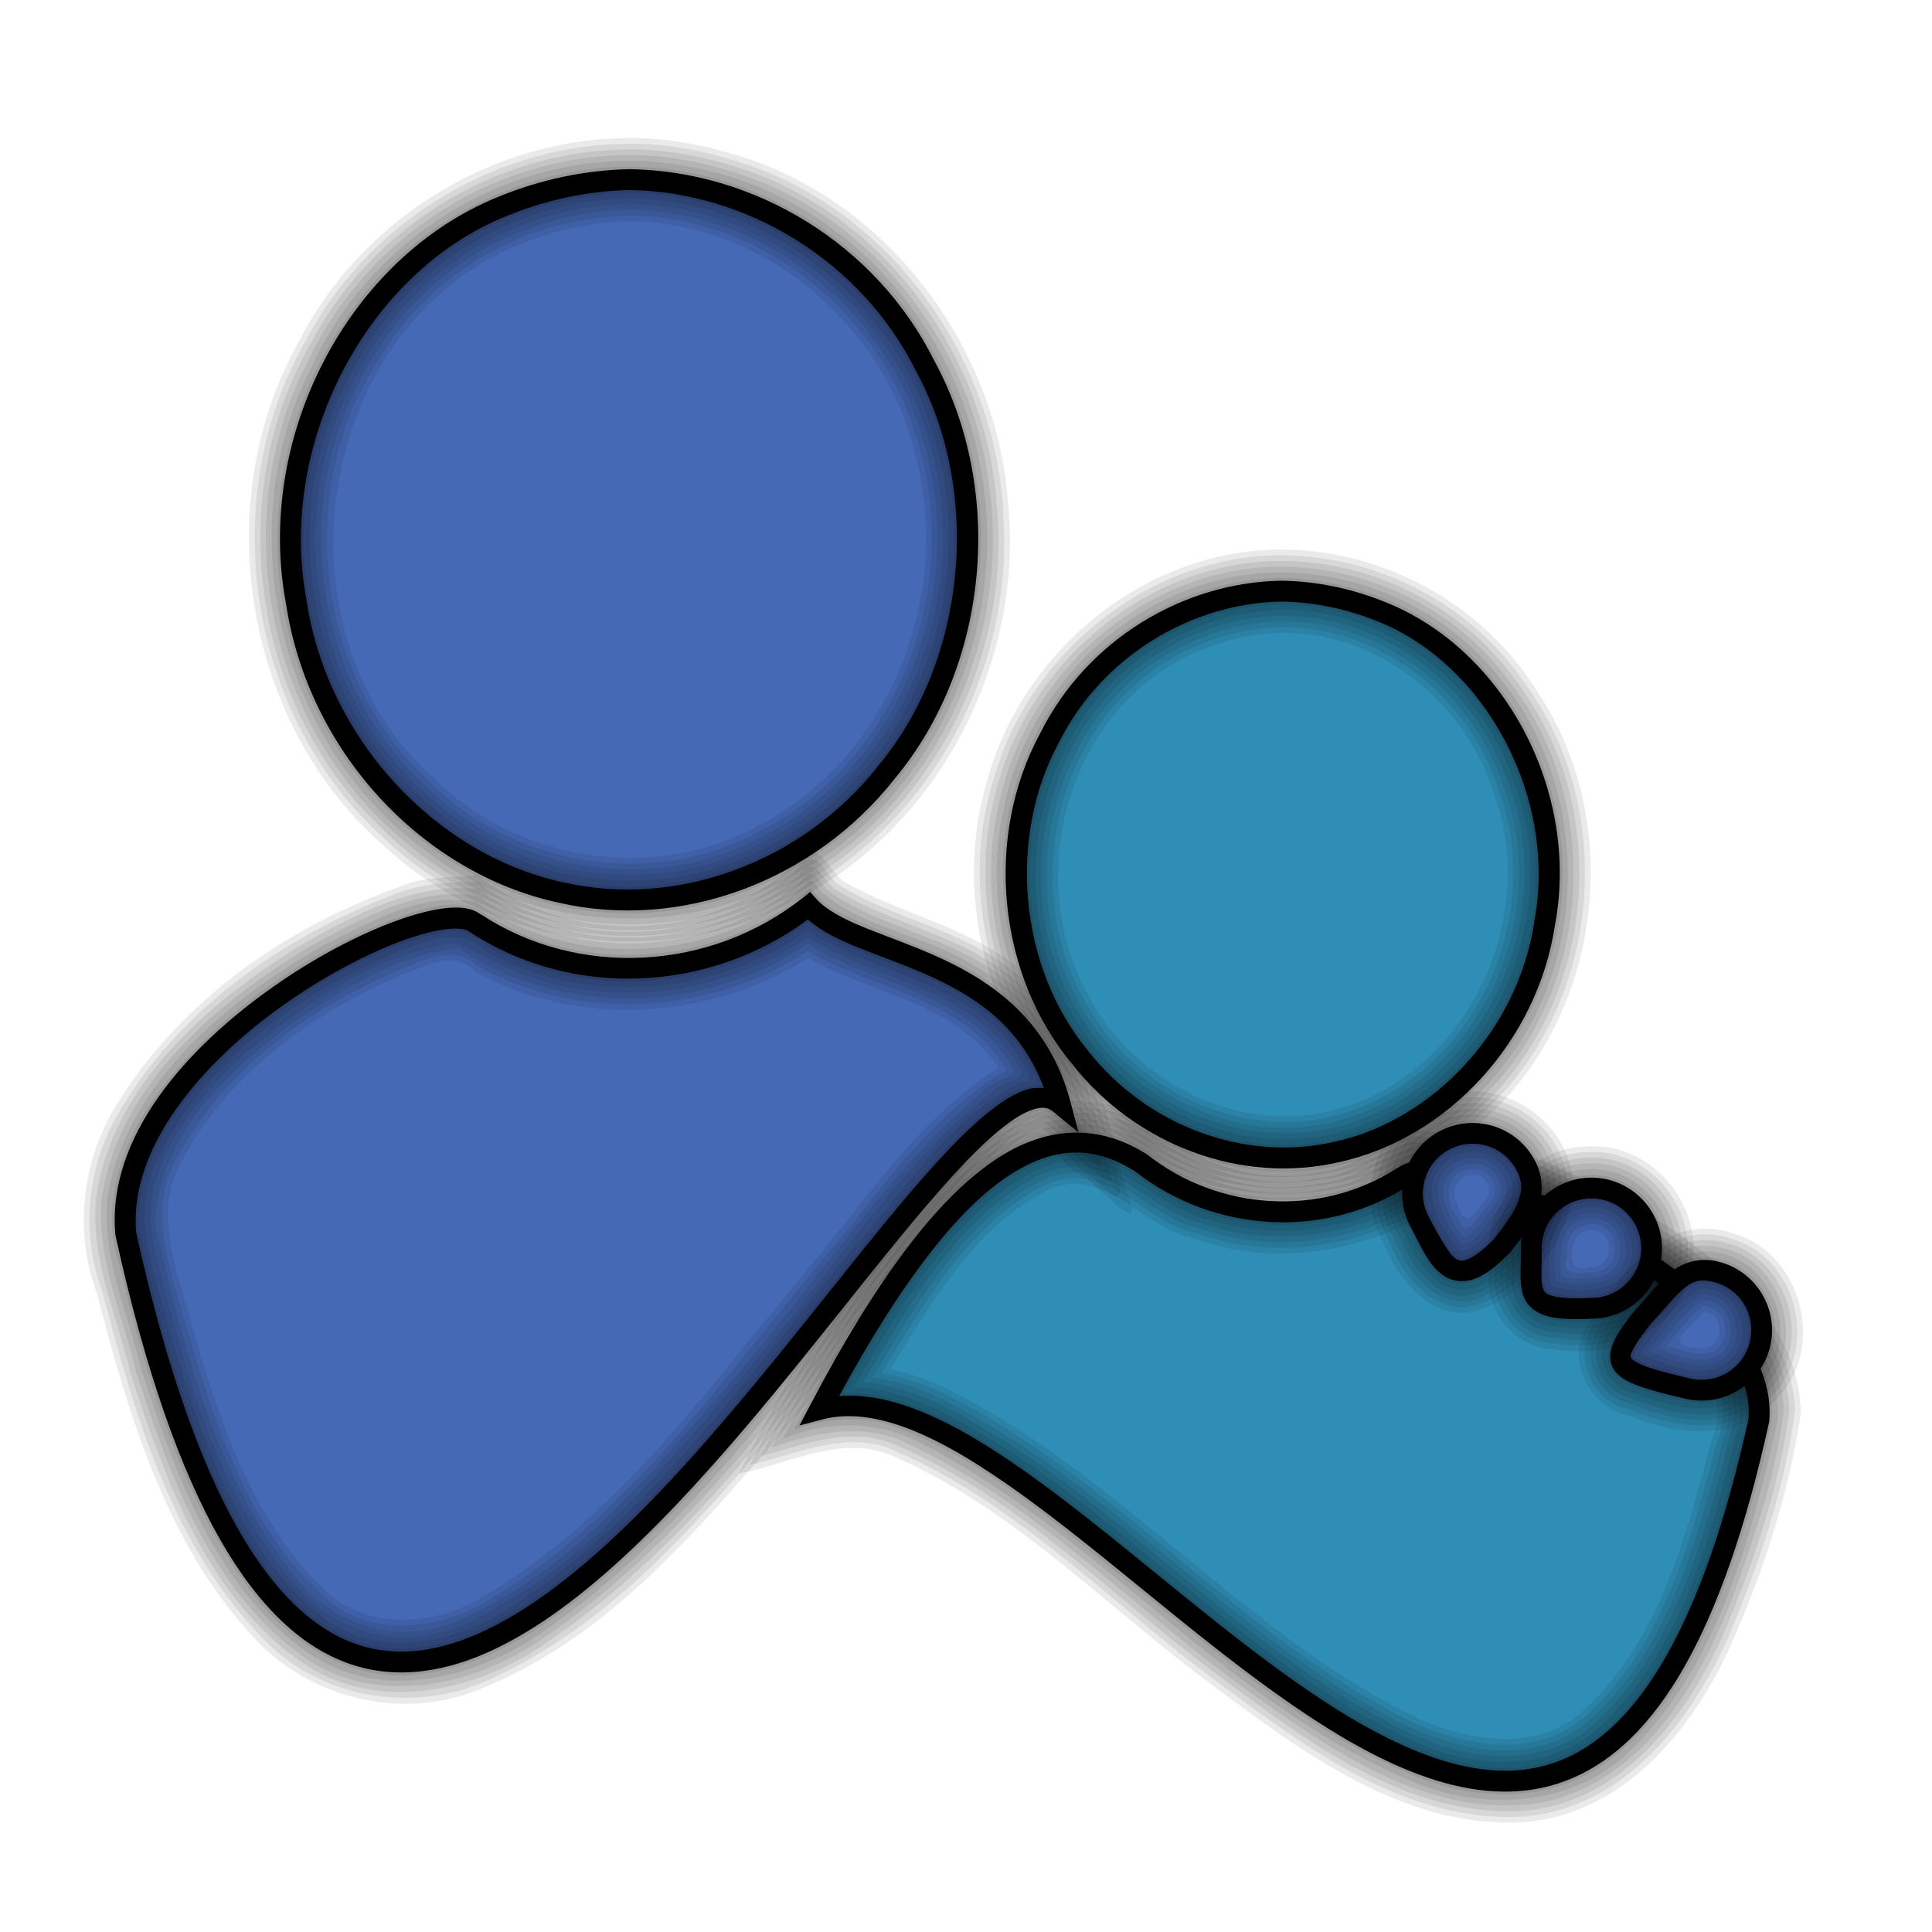 <?xml version="1.0" encoding="UTF-8" standalone="no"?>
<!-- Created with Inkscape (http://www.inkscape.org/) -->
<svg
   xmlns:dc="http://purl.org/dc/elements/1.1/"
   xmlns:cc="http://web.resource.org/cc/"
   xmlns:rdf="http://www.w3.org/1999/02/22-rdf-syntax-ns#"
   xmlns:svg="http://www.w3.org/2000/svg"
   xmlns="http://www.w3.org/2000/svg"
   xmlns:xlink="http://www.w3.org/1999/xlink"
   xmlns:sodipodi="http://sodipodi.sourceforge.net/DTD/sodipodi-0.dtd"
   xmlns:inkscape="http://www.inkscape.org/namespaces/inkscape"
   version="1.0"
   width="256"
   height="256"
   id="svg1"
   sodipodi:version="0.32"
   inkscape:version="0.45"
   sodipodi:docname="i_bulmages_trabajadores.svg"
   sodipodi:docbase="/home/anna/Desktop/elferrer/Documents/noves imatges bulmages/i_bulmages_trabajadores"
   inkscape:output_extension="org.inkscape.output.svg.inkscape"
   sodipodi:modified="TRUE"
   inkscape:export-filename="/home/anna/Desktop/elferrer/Documents/noves imatges bulmages/i_bulmages_trabajadores/i_bulmages_trabajadores_pulsado_L.png"
   inkscape:export-xdpi="96"
   inkscape:export-ydpi="96">
  <sodipodi:namedview
     inkscape:window-height="690"
     inkscape:window-width="1016"
     inkscape:pageshadow="2"
     inkscape:pageopacity="0.0"
     guidetolerance="10.0"
     gridtolerance="10.0"
     objecttolerance="10.0"
     borderopacity="1.0"
     bordercolor="#666666"
     pagecolor="#ffffff"
     id="base"
     inkscape:zoom="1.9023438"
     inkscape:cx="128"
     inkscape:cy="128"
     inkscape:window-x="0"
     inkscape:window-y="0"
     inkscape:current-layer="layer7"
     gridempspacing="3" />
  <defs
     id="defs3">
    <linearGradient
       id="linearGradient9952">
      <stop
         style="stop-color:blue;stop-opacity:1"
         offset="0"
         id="stop9953" />
      <stop
         style="stop-color:blue;stop-opacity:0"
         offset="1"
         id="stop9954" />
    </linearGradient>
    <linearGradient
       inkscape:collect="always"
       xlink:href="#linearGradient9952"
       id="linearGradient2396"
       gradientUnits="userSpaceOnUse"
       gradientTransform="matrix(0.723,0,0,5.492,357.322,-224.63)"
       x1="-181"
       y1="65.431"
       x2="-149.556"
       y2="65.431" />
    <linearGradient
       inkscape:collect="always"
       xlink:href="#linearGradient9952"
       id="linearGradient2398"
       gradientUnits="userSpaceOnUse"
       gradientTransform="matrix(0.503,0.519,-0.519,0.504,350.842,286.888)"
       x1="-181"
       y1="65.431"
       x2="-149.556"
       y2="65.431" />
    <linearGradient
       inkscape:collect="always"
       xlink:href="#linearGradient9952"
       id="linearGradient2400"
       gradientUnits="userSpaceOnUse"
       gradientTransform="matrix(0.701,0.178,-0.178,0.701,364.241,212.25)"
       x1="-181"
       y1="65.431"
       x2="-149.556"
       y2="65.431" />
    <linearGradient
       inkscape:collect="always"
       xlink:href="#linearGradient9952"
       id="linearGradient2402"
       gradientUnits="userSpaceOnUse"
       gradientTransform="matrix(0.175,0.702,0.701,-0.175,211.597,364.386)"
       x1="-181"
       y1="65.431"
       x2="-149.556"
       y2="65.431" />
    <linearGradient
       inkscape:collect="always"
       xlink:href="#linearGradient9952"
       id="linearGradient2404"
       gradientUnits="userSpaceOnUse"
       gradientTransform="matrix(-0.519,0.504,-0.503,-0.519,-30.75,351.035)"
       x1="-181"
       y1="65.431"
       x2="-149.556"
       y2="65.431" />
    <linearGradient
       inkscape:collect="always"
       xlink:href="#linearGradient9952"
       id="linearGradient2406"
       gradientUnits="userSpaceOnUse"
       gradientTransform="matrix(-0.178,0.701,-0.701,-0.178,43.823,364.446)"
       x1="-181"
       y1="65.431"
       x2="-149.556"
       y2="65.431" />
    <linearGradient
       inkscape:collect="always"
       xlink:href="#linearGradient9952"
       id="linearGradient2408"
       gradientUnits="userSpaceOnUse"
       gradientTransform="matrix(-0.701,0.175,0.175,0.702,-108.181,211.669)"
       x1="-181"
       y1="65.431"
       x2="-149.556"
       y2="65.431" />
    <linearGradient
       inkscape:collect="always"
       xlink:href="#linearGradient9952"
       id="linearGradient2410"
       gradientUnits="userSpaceOnUse"
       gradientTransform="matrix(0.519,-0.504,0.503,0.519,286.75,-95.035)"
       x1="-181"
       y1="65.431"
       x2="-149.556"
       y2="65.431" />
    <linearGradient
       inkscape:collect="always"
       xlink:href="#linearGradient9952"
       id="linearGradient2412"
       gradientUnits="userSpaceOnUse"
       gradientTransform="matrix(0.178,-0.701,0.701,0.178,212.177,-108.446)"
       x1="-181"
       y1="65.431"
       x2="-149.556"
       y2="65.431" />
    <linearGradient
       inkscape:collect="always"
       xlink:href="#linearGradient9952"
       id="linearGradient2414"
       gradientUnits="userSpaceOnUse"
       gradientTransform="matrix(0.701,-0.175,-0.175,-0.702,364.182,44.331)"
       x1="-181"
       y1="65.431"
       x2="-149.556"
       y2="65.431" />
    <linearGradient
       inkscape:collect="always"
       xlink:href="#linearGradient9952"
       id="linearGradient2416"
       gradientUnits="userSpaceOnUse"
       gradientTransform="matrix(-0.503,-0.519,0.519,-0.504,-94.842,-30.888)"
       x1="-181"
       y1="65.431"
       x2="-149.556"
       y2="65.431" />
    <linearGradient
       inkscape:collect="always"
       xlink:href="#linearGradient9952"
       id="linearGradient2418"
       gradientUnits="userSpaceOnUse"
       gradientTransform="matrix(-0.701,-0.178,0.178,-0.701,-108.241,43.75)"
       x1="-181"
       y1="65.431"
       x2="-149.556"
       y2="65.431" />
    <linearGradient
       inkscape:collect="always"
       xlink:href="#linearGradient9952"
       id="linearGradient2420"
       gradientUnits="userSpaceOnUse"
       gradientTransform="matrix(-0.175,-0.702,-0.701,0.175,44.403,-108.386)"
       x1="-181"
       y1="65.431"
       x2="-149.556"
       y2="65.431" />
    <linearGradient
       inkscape:collect="always"
       xlink:href="#linearGradient9952"
       id="linearGradient2422"
       gradientUnits="userSpaceOnUse"
       gradientTransform="matrix(-0.723,0,0,-5.492,-101.322,480.63)"
       x1="-181"
       y1="65.431"
       x2="-149.556"
       y2="65.431" />
    <linearGradient
       inkscape:collect="always"
       xlink:href="#linearGradient9952"
       id="linearGradient2424"
       gradientUnits="userSpaceOnUse"
       gradientTransform="matrix(0,-0.723,5.487,0,-224.324,-101.52)"
       x1="-181"
       y1="65.431"
       x2="-149.556"
       y2="65.431" />
    <linearGradient
       inkscape:collect="always"
       xlink:href="#linearGradient9952"
       id="linearGradient2426"
       gradientUnits="userSpaceOnUse"
       gradientTransform="matrix(0,0.723,-5.487,0,480.324,357.52)"
       x1="-181"
       y1="65.431"
       x2="-149.556"
       y2="65.431" />
    <linearGradient
       inkscape:collect="always"
       xlink:href="#linearGradient9952"
       id="linearGradient2428"
       gradientUnits="userSpaceOnUse"
       gradientTransform="matrix(0.723,0,0,5.492,161.292,-224.63)"
       x1="-181"
       y1="65.431"
       x2="-149.556"
       y2="65.431" />
    <linearGradient
       inkscape:collect="always"
       xlink:href="#linearGradient9952"
       id="linearGradient2430"
       gradientUnits="userSpaceOnUse"
       gradientTransform="matrix(-0.723,0,0,-5.492,97.316,480.63)"
       x1="-181"
       y1="65.431"
       x2="-149.556"
       y2="65.431" />
    <linearGradient
       inkscape:collect="always"
       xlink:href="#linearGradient9952"
       id="linearGradient2432"
       gradientUnits="userSpaceOnUse"
       gradientTransform="matrix(0,-0.723,5.487,0,-224.324,95.043)"
       x1="-181"
       y1="65.431"
       x2="-149.556"
       y2="65.431" />
    <linearGradient
       inkscape:collect="always"
       xlink:href="#linearGradient9952"
       id="linearGradient2434"
       gradientUnits="userSpaceOnUse"
       gradientTransform="matrix(0,0.723,-5.487,0,480.324,161.897)"
       x1="-181"
       y1="65.431"
       x2="-149.556"
       y2="65.431" />
    <filter
       inkscape:collect="always"
       x="-0.1"
       width="1.2"
       y="-0.1"
       height="1.2"
       id="filter3283">
      <feGaussianBlur
         inkscape:collect="always"
         stdDeviation="9.027"
         id="feGaussianBlur3285" />
    </filter>
  </defs>
  <g
     style="opacity:1;display:inline"
     id="layer1">
    <path
       d=""
       style="opacity:1"
       id="path3945" />
  </g>
  <path
     d=""
     id="path3081" />
  <g
     style="display:inline"
     id="layer2" />
  <g
     style="display:inline"
     id="layer3" />
  <g
     style="opacity:1;display:inline"
     id="layer4" />
  <g
     inkscape:groupmode="layer"
     id="layer5"
     inkscape:label="boton_pulsado"
     style="display:none"
     sodipodi:insensitive="true">
    <g
       id="g2458">
      <g
         transform="translate(-3.16,0.141)"
         style="display:inline"
         id="g3979">
        <path
           d="M 225.846,30.083 L 249.219,30.142 L 249.219,225.917 L 225.872,225.877 L 225.846,30.083 z "
           style="opacity:0.5;fill:url(#linearGradient2396);fill-opacity:1;fill-rule:evenodd;stroke:none;stroke-width:8.98;stroke-miterlimit:4;stroke-opacity:1;display:block"
           id="rect10002" />
        <path
           d="M 246.092,236.818 L 241.619,242.202 L 236.83,246.557 L 225.791,225.876 L 246.092,236.818 z "
           style="opacity:0.5;fill:url(#linearGradient2398);fill-opacity:1;fill-rule:evenodd;stroke:none;stroke-width:8.98;stroke-miterlimit:4;stroke-opacity:1"
           id="path2053" />
        <path
           d="M 249.219,225.967 L 247.82,231.479 L 246.42,236.991 L 225.791,225.876 L 249.219,225.967 z "
           style="opacity:0.5;fill:url(#linearGradient2400);fill-opacity:1;fill-rule:evenodd;stroke:none;stroke-width:8.98;stroke-miterlimit:4;stroke-opacity:1"
           id="path2060" />
        <path
           d="M 225.791,249.324 L 231.304,247.947 L 236.817,246.57 L 225.8,225.876 L 225.791,249.324 z "
           style="opacity:0.5;fill:url(#linearGradient2402);fill-opacity:1;fill-rule:evenodd;stroke:none;stroke-width:8.98;stroke-miterlimit:4;stroke-opacity:1"
           id="path2062" />
        <path
           d="M 19.276,246.194 L 13.897,241.717 L 9.545,236.924 L 30.209,225.876 L 19.276,246.194 z "
           style="opacity:0.5;fill:url(#linearGradient2404);fill-opacity:1;fill-rule:evenodd;stroke:none;stroke-width:8.98;stroke-miterlimit:4;stroke-opacity:1"
           id="path3000" />
        <path
           d="M 30.118,249.324 L 24.611,247.923 L 19.104,246.523 L 30.209,225.876 L 30.118,249.324 z "
           style="opacity:0.5;fill:url(#linearGradient2406);fill-opacity:1;fill-rule:evenodd;stroke:none;stroke-width:8.98;stroke-miterlimit:4;stroke-opacity:1"
           id="path3001" />
        <path
           d="M 6.781,225.876 L 8.157,231.394 L 9.533,236.912 L 30.209,225.885 L 6.781,225.876 z "
           style="opacity:0.5;fill:url(#linearGradient2408);fill-opacity:1;fill-rule:evenodd;stroke:none;stroke-width:8.98;stroke-miterlimit:4;stroke-opacity:1"
           id="path3002" />
        <path
           d="M 236.724,9.806 L 242.103,14.283 L 246.455,19.076 L 225.791,30.124 L 236.724,9.806 z "
           style="opacity:0.5;fill:url(#linearGradient2410);fill-opacity:1;fill-rule:evenodd;stroke:none;stroke-width:8.98;stroke-miterlimit:4;stroke-opacity:1"
           id="path3007" />
        <path
           d="M 225.882,6.676 L 231.389,8.077 L 236.896,9.477 L 225.791,30.124 L 225.882,6.676 z "
           style="opacity:0.5;fill:url(#linearGradient2412);fill-opacity:1;fill-rule:evenodd;stroke:none;stroke-width:8.98;stroke-miterlimit:4;stroke-opacity:1"
           id="path3008" />
        <path
           d="M 249.219,30.124 L 247.843,24.606 L 246.467,19.088 L 225.791,30.115 L 249.219,30.124 z "
           style="opacity:0.5;fill:url(#linearGradient2414);fill-opacity:1;fill-rule:evenodd;stroke:none;stroke-width:8.98;stroke-miterlimit:4;stroke-opacity:1"
           id="path3009" />
        <path
           d="M 9.908,19.182 L 14.381,13.798 L 19.17,9.443 L 30.209,30.124 L 9.908,19.182 z "
           style="opacity:0.5;fill:url(#linearGradient2416);fill-opacity:1;fill-rule:evenodd;stroke:none;stroke-width:8.98;stroke-miterlimit:4;stroke-opacity:1"
           id="path3011" />
        <path
           d="M 6.781,30.033 L 8.18,24.521 L 9.58,19.009 L 30.209,30.124 L 6.781,30.033 z "
           style="opacity:0.5;fill:url(#linearGradient2418);fill-opacity:1;fill-rule:evenodd;stroke:none;stroke-width:8.98;stroke-miterlimit:4;stroke-opacity:1"
           id="path3012" />
        <path
           d="M 30.209,6.676 L 24.696,8.053 L 19.183,9.43 L 30.2,30.124 L 30.209,6.676 z "
           style="opacity:0.5;fill:url(#linearGradient2420);fill-opacity:1;fill-rule:evenodd;stroke:none;stroke-width:8.98;stroke-miterlimit:4;stroke-opacity:1"
           id="path3013" />
        <path
           d="M 30.154,225.917 L 6.781,225.858 L 6.781,30.083 L 30.128,30.123 L 30.154,225.917 z "
           style="opacity:0.5;fill:url(#linearGradient2422);fill-opacity:1;fill-rule:evenodd;stroke:none;stroke-width:8.98;stroke-miterlimit:4;stroke-opacity:1;display:block"
           id="path3021" />
        <path
           d="M 30.168,30.069 L 30.227,6.676 L 225.832,6.676 L 225.793,30.043 L 30.168,30.069 z "
           style="opacity:0.5;fill:url(#linearGradient2424);fill-opacity:1;fill-rule:evenodd;stroke:none;stroke-width:8.98;stroke-miterlimit:4;stroke-opacity:1;display:block"
           id="path3023" />
        <path
           d="M 225.832,225.931 L 225.773,249.324 L 30.168,249.324 L 30.207,225.957 L 225.832,225.931 z "
           style="opacity:0.5;fill:url(#linearGradient2426);fill-opacity:1;fill-rule:evenodd;stroke:none;stroke-width:8.98;stroke-miterlimit:4;stroke-opacity:1;display:block"
           id="path3054" />
        <path
           d="M 29.817,30.083 L 53.19,30.142 L 53.19,225.917 L 29.843,225.877 L 29.817,30.083 z "
           style="opacity:0.5;fill:url(#linearGradient2428);fill-opacity:1;fill-rule:evenodd;stroke:none;stroke-width:8.98;stroke-miterlimit:4;stroke-opacity:1;display:block"
           id="path1956" />
        <path
           d="M 228.791,225.917 L 205.418,225.858 L 205.418,30.083 L 228.765,30.123 L 228.791,225.917 z "
           style="opacity:0.5;fill:url(#linearGradient2430);fill-opacity:1;fill-rule:evenodd;stroke:none;stroke-width:8.98;stroke-miterlimit:4;stroke-opacity:1;display:block"
           id="path1990" />
        <path
           d="M 30.168,226.633 L 30.227,203.24 L 225.832,203.24 L 225.793,226.607 L 30.168,226.633 z "
           style="opacity:0.5;fill:url(#linearGradient2432);fill-opacity:1;fill-rule:evenodd;stroke:none;stroke-width:8.98;stroke-miterlimit:4;stroke-opacity:1;display:block"
           id="path1992" />
        <path
           d="M 225.832,30.308 L 225.773,53.701 L 30.168,53.701 L 30.207,30.334 L 225.832,30.308 z "
           style="opacity:0.5;fill:url(#linearGradient2434);fill-opacity:1;fill-rule:evenodd;stroke:none;stroke-width:8.98;stroke-miterlimit:4;stroke-opacity:1;display:block"
           id="path1994" />
      </g>
      <path
         d="M 46.007,221.461 L 46.007,217.882 L 214.767,217.882 L 214.767,49.102 L 218.342,49.061 L 218.342,219.683 L 218.342,221.461 L 216.566,221.461 L 46.007,221.461 z "
         style="fill:#000000;fill-opacity:1;fill-rule:evenodd;stroke:none;stroke-width:4.706;stroke-miterlimit:4;stroke-opacity:1;display:block"
         id="path2826" />
      <path
         d="M 34.613,37.835 L 36.388,37.835 L 213.292,37.835 L 215.068,37.835 L 215.068,39.612 L 215.068,216.67 L 215.068,218.447 L 213.292,218.447 L 36.388,218.447 L 34.613,218.447 L 34.613,216.67 L 34.613,39.612 L 34.613,37.835 z M 38.188,41.413 L 38.188,214.869 L 211.493,214.869 L 211.493,41.413 L 38.188,41.413 z "
         style="fill:#00007f;fill-opacity:1;fill-rule:evenodd;stroke:none;stroke-width:8.98;stroke-miterlimit:4;stroke-opacity:1;display:block"
         id="rect5542" />
    </g>
  </g>
  <g
     inkscape:groupmode="layer"
     id="layer7"
     inkscape:label="boton_visible"
     style="display:none"
     sodipodi:insensitive="true">
    <path
       id="path2483"
       style="fill:#00007f;fill-opacity:1;fill-rule:evenodd;stroke:none;stroke-width:8.98;stroke-miterlimit:4;stroke-opacity:1;display:block;filter:url(#filter3283)"
       d="M 34.613,37.835 L 36.388,37.835 L 213.292,37.835 L 215.068,37.835 L 215.068,39.612 L 215.068,216.67 L 215.068,218.447 L 213.292,218.447 L 36.388,218.447 L 34.613,218.447 L 34.613,216.67 L 34.613,39.612 L 34.613,37.835 z M 38.188,41.413 L 38.188,214.869 L 211.493,214.869 L 211.493,41.413 L 38.188,41.413 z " />
  </g>
  <g
     inkscape:groupmode="layer"
     id="layer8"
     inkscape:label="icono"
     style="display:inline">
    <g
       id="g8292"
       transform="matrix(0.691,0,0,0.691,12.266,19.215)">
      <path
         id="path8294"
         d="" />
      <g
         style="opacity:1;display:block"
         transform="translate(184.516,-340.644)"
         inkscape:label="Dibuix"
         id="g8296">
        <path
           id="path1910"
           d="M 43.561,426.176 C 25.428,426.445 7.589,437.104 -0.987,454.285 C -11.367,473.371 -8.899,499.138 4.87,515.632 C 16.625,530.559 36.152,537.892 54.092,533.729 C 73.993,529.381 90.672,511.399 93.918,489.979 C 98.554,465.579 84.683,438.993 62.749,430.191 C 56.665,427.695 50.083,426.292 43.561,426.176 z "
           style="fill:#2f8eb5;fill-opacity:1;stroke:none;display:block" />
        <path
           id="path8299"
           d="M 16.565,535.838 C 0.266,525.523 -19.153,533.785 -45.082,583.092 C 4.433,569.914 99.076,748.434 135.012,585.179 C 137.404,557.657 73.461,532.801 66.864,538.411 C 51.573,548.448 30.935,547.208 16.565,535.838 z "
           style="fill:#2f8eb5;fill-opacity:1;stroke:none;display:block" />
        <path
           id="path1906"
           d="M -81.46,347.284 C -58.419,347.626 -35.753,361.169 -24.856,383 C -11.667,407.251 -14.803,439.991 -32.298,460.948 C -47.235,479.915 -72.046,489.232 -94.84,483.943 C -120.127,478.418 -141.319,455.57 -145.443,428.353 C -151.334,397.35 -133.709,363.57 -105.84,352.385 C -98.11,349.214 -89.747,347.431 -81.46,347.284 z "
           style="fill:#4569b5;fill-opacity:1;stroke:none;display:block" />
        <path
           id="path1904"
           d="M -47.158,486.622 C -38.274,496.605 -6.649,495.538 1.033,524.504 C -24.208,503.771 -132.496,756.75 -178.157,549.315 C -181.196,514.346 -119.451,482.763 -111.069,489.892 C -91.64,502.644 -65.417,501.069 -47.158,486.622 z "
           style="fill:#4569b5;fill-opacity:1;stroke:none;display:block" />
        <path
           id="path1921"
           d="M 43.531,424.188 C 24.634,424.468 6.142,435.529 -2.781,453.406 C -13.585,473.273 -11.007,499.716 3.344,516.906 C 15.568,532.429 35.777,540.04 54.531,535.688 C 75.328,531.143 92.533,512.541 95.906,490.281 C 100.729,464.901 86.455,437.556 63.5,428.344 C 57.191,425.755 50.379,424.308 43.594,424.188 L 43.562,424.188 L 43.531,424.188 z M 43.531,428.188 L 43.562,428.188 L 43.594,428.188 C 49.833,428.306 56.161,429.635 62,432.031 C 82.913,440.424 96.387,466.174 91.938,489.594 L 91.938,489.656 L 91.938,489.688 C 88.819,510.268 72.662,527.628 53.656,531.781 L 53.625,531.781 C 36.501,535.755 17.723,528.738 6.438,514.406 L 6.438,514.375 L 6.406,514.344 C -6.782,498.547 -9.174,473.555 0.781,455.25 L 0.781,455.219 L 0.812,455.188 C 9.032,438.721 26.183,428.469 43.531,428.188 z "
           style="opacity:1;fill:#000000;fill-opacity:1;stroke:none;stroke-width:4;stroke-miterlimit:4;stroke-dasharray:none;stroke-opacity:1;display:block" />
        <path
           id="path1923"
           d="M 3.656,530.031 C -1.287,530.134 -6.47,531.831 -11.781,535.469 C -22.404,542.744 -33.805,557.361 -46.844,582.156 L -48.969,586.188 L -44.562,585.031 C -38.992,583.549 -32.566,584.711 -25.406,587.906 C -18.247,591.102 -10.454,596.283 -2.312,602.406 C 13.971,614.653 31.598,630.675 48.969,642.094 C 57.654,647.803 66.268,652.376 74.75,654.719 C 83.232,657.062 91.633,657.145 99.469,653.719 C 115.14,646.867 127.929,626.662 136.969,585.594 L 137,585.469 L 137,585.344 C 137.667,577.672 133.732,570.44 127.75,564.094 C 121.768,557.747 113.636,552.172 105.25,547.625 C 96.864,543.078 88.244,539.583 81.188,537.562 C 77.659,536.552 74.517,535.901 71.938,535.688 C 69.468,535.483 67.48,535.509 65.812,536.781 L 65.781,536.75 C 65.71,536.797 65.634,536.829 65.562,536.875 C 51.045,546.267 31.441,545.064 17.812,534.281 L 17.719,534.219 L 17.625,534.156 C 13.297,531.417 8.599,529.929 3.656,530.031 z M 3.75,533.844 C 7.842,533.757 11.679,535.113 15.5,537.531 C 30.537,549.305 51.988,550.583 67.969,540.094 L 68.062,540 L 68.156,539.938 C 68.096,539.989 69.454,539.508 71.625,539.688 C 73.796,539.867 76.737,540.445 80.094,541.406 C 86.807,543.328 95.218,546.719 103.344,551.125 C 111.469,555.531 119.303,560.965 124.844,566.844 C 130.357,572.693 133.52,578.847 133.031,584.906 C 124.106,625.351 111.585,644.037 97.875,650.031 C 91.011,653.033 83.672,653.015 75.812,650.844 C 67.953,648.673 59.642,644.328 51.156,638.75 C 34.185,627.593 16.605,611.637 0.094,599.219 C -8.162,593.01 -16.147,587.689 -23.781,584.281 C -29.86,581.568 -35.75,580.12 -41.344,580.531 C -29.299,558.347 -18.664,545.005 -9.531,538.75 C -4.71,535.448 -0.342,533.93 3.75,533.844 z "
           style="opacity:1;fill:#000000;fill-opacity:1;stroke:none;stroke-width:4;stroke-miterlimit:4;stroke-dasharray:none;stroke-opacity:1;display:block" />
        <path
           id="path8305"
           d="M -81.5,345.281 C -90.05,345.433 -98.639,347.267 -106.594,350.531 C -135.485,362.126 -153.483,396.735 -147.406,428.719 C -143.155,456.775 -121.464,480.185 -95.281,485.906 C -71.672,491.385 -46.124,481.75 -30.719,462.188 C -12.642,440.534 -9.481,407.062 -23.094,382.031 C -34.338,359.504 -57.633,345.634 -81.438,345.281 L -81.469,345.281 L -81.5,345.281 z M -81.5,349.281 L -81.469,349.281 L -81.438,349.281 C -59.182,349.635 -37.196,362.79 -26.656,383.906 L -26.625,383.938 L -26.625,383.969 C -13.861,407.439 -16.93,439.396 -33.844,459.656 L -33.844,459.688 L -33.875,459.719 C -48.342,478.09 -72.396,487.1 -94.375,482 L -94.406,482 C -118.797,476.67 -139.472,454.44 -143.469,428.062 L -143.469,428.031 L -143.469,427.969 C -149.173,397.946 -131.942,365.025 -105.094,354.25 C -97.609,351.179 -89.504,349.432 -81.5,349.281 z "
           style="opacity:1;fill:#000000;fill-opacity:1;stroke:none;stroke-width:4;stroke-miterlimit:4;stroke-dasharray:none;stroke-opacity:1;display:block" />
        <path
           id="path1927"
           d="M -46.906,483.875 L -48.406,485.062 C -65.99,498.975 -91.293,500.477 -109.969,488.219 L -110,488.25 C -111.763,486.883 -114.053,486.704 -116.688,486.969 C -119.423,487.244 -122.621,488.084 -126.188,489.375 C -133.32,491.957 -141.869,496.4 -150.062,502.188 C -166.45,513.763 -181.781,530.799 -180.156,549.5 L -180.125,549.625 L -180.125,549.75 C -174.39,575.802 -167.658,594.694 -160.125,607.938 C -152.592,621.181 -144.173,628.846 -135.094,631.938 C -126.015,635.029 -116.513,633.446 -107.188,628.969 C -97.862,624.492 -88.573,617.142 -79.5,608.375 C -61.355,590.841 -44.022,567.563 -29.656,550.062 C -22.473,541.312 -15.993,533.999 -10.75,529.656 C -8.129,527.485 -5.825,526.096 -4.062,525.562 C -2.3,525.029 -1.307,525.195 -0.25,526.062 L 4.562,530 L 2.969,524 C -1.048,508.854 -11.56,501.339 -21.781,496.625 C -26.892,494.268 -31.965,492.536 -36.219,490.812 C -40.472,489.089 -43.839,487.323 -45.656,485.281 L -46.906,483.875 z M -47.344,489.156 C -44.802,491.401 -41.471,493.011 -37.719,494.531 C -33.304,496.32 -28.304,498.005 -23.438,500.25 C -14.594,504.329 -6.298,510.094 -2.094,521.469 C -3.128,521.422 -4.188,521.407 -5.219,521.719 C -7.838,522.512 -10.468,524.237 -13.312,526.594 C -19.002,531.307 -25.518,538.721 -32.75,547.531 C -47.214,565.151 -64.492,588.31 -82.281,605.5 C -91.176,614.095 -100.195,621.161 -108.906,625.344 C -117.618,629.526 -125.924,630.842 -133.812,628.156 C -141.701,625.47 -149.428,618.676 -156.656,605.969 C -163.856,593.311 -170.49,574.807 -176.156,549.156 C -176.157,549.146 -176.155,549.135 -176.156,549.125 C -177.549,532.866 -163.561,516.606 -147.75,505.438 C -139.839,499.85 -131.551,495.553 -124.844,493.125 C -121.49,491.911 -118.515,491.193 -116.281,490.969 C -114.048,490.744 -112.684,491.144 -112.375,491.406 L -112.281,491.5 L -112.156,491.562 C -92.46,504.49 -66.199,503.147 -47.344,489.156 z "
           style="opacity:1;fill:#000000;fill-opacity:1;stroke:none;stroke-width:4;stroke-miterlimit:4;stroke-dasharray:none;stroke-opacity:1;display:block" />
        <g
           id="g3012">
          <path
             id="path3026"
             d="M -47.375,486.344 C -65.301,500.999 -93.177,502.071 -112.031,488.938 C -122.551,487.433 -132.519,493.93 -141.531,498.594 C -158.141,508.933 -176.2,523.719 -178.562,544.469 C -178.612,555.219 -174.244,565.431 -171.688,575.656 C -165.254,594.877 -157.955,616.246 -140.125,627.844 C -125.834,636.671 -107.99,629.503 -95.906,620.219 C -63.15,595.656 -42.468,558.901 -13.875,530.188 C -9.947,526.862 -3.342,520.6 1.656,525.5 C -1.385,509.815 -15.523,499.772 -29.938,494.969 C -35.992,492.893 -42.753,490.132 -47.375,486.344 z M -46.312,487.875 C -34.651,496.344 -18.589,497.32 -8.469,508.312 C -4.322,512.472 -1.557,517.629 0.312,523.188 C -9.085,521.722 -15.249,531.085 -21.25,536.656 C -47.185,565.357 -68.216,600.309 -100.623,622.54 C -111.98,630.404 -128.11,635.045 -140.562,626.719 C -157.375,615.227 -164.414,594.876 -170.672,576.514 C -173.323,566.198 -177.588,555.996 -177.844,545.188 C -175.892,525.299 -159.083,510.777 -143.308,500.533 C -133.941,495.314 -123.889,488.759 -112.719,489.5 C -97.516,499.635 -77.154,501.864 -60.25,494.562 C -55.668,492.73 -51.282,490.126 -47.312,487.094 L -46.524,487.709 L -46.312,487.875 z "
             style="opacity:0.083;fill:#000000;fill-opacity:1;stroke:none;stroke-width:4;stroke-miterlimit:4;stroke-opacity:1;display:block" />
          <path
             id="path3031"
             d="M -48.062,485.5 C -65.235,499.423 -91.472,500.922 -109.938,488.969 C -114.688,485.548 -121.003,488.443 -126,489.875 C -143.755,496.836 -160.081,508.192 -171.438,523.5 C -177.934,532.558 -182.062,544.418 -178.256,555.501 C -172.928,576.969 -166.755,599.022 -153.534,616.957 C -146.357,626.736 -134.887,634.398 -122.156,632.844 C -105.919,630.87 -92.754,619.953 -81.197,609.219 C -57.591,586.937 -39.547,559.264 -17.531,535.344 C -13.048,531.11 -8.544,525.457 -2.062,524.719 C 0.255,524.952 1.696,527.294 3.594,528.5 C 1.556,517.745 -4.289,507.666 -13.562,501.844 C -22.837,495.092 -34.821,493.372 -44.344,487.188 C -45.758,486.662 -46.675,483.402 -48.062,485.5 z M -47,488.719 C -38.429,495.456 -26.674,496.879 -17.469,502.75 C -9.961,507.017 -4.065,513.833 -1.281,522.031 C -8.398,521.463 -13.329,527.502 -18.126,531.792 C -35.099,549.577 -49.1,569.902 -65.406,588.344 C -78.617,603.127 -92.537,618.412 -110.815,626.806 C -120.663,631.479 -133.188,631.402 -141.907,624.488 C -154.584,614.801 -161.143,599.626 -166.629,585.039 C -170.84,573.08 -174.539,560.475 -176.772,547.861 C -177.009,533.021 -166.838,520.798 -156.302,511.461 C -145.189,502.151 -132.434,494.029 -118.188,490.688 C -114.865,489.769 -111.61,490.61 -109.062,492.812 C -90.114,503.896 -64.599,501.747 -47.344,488.469 L -47,488.719 z "
             style="opacity:0.083;fill:#000000;fill-opacity:1;stroke:none;stroke-width:4;stroke-miterlimit:4;stroke-opacity:1;display:block" />
          <path
             id="path3036"
             d="M -47.25,483.438 C -64.247,498.239 -91.327,500.317 -110.031,487.531 C -115.559,484.657 -122.264,487.529 -127.719,489.375 C -145.094,496.482 -161.108,507.685 -172.312,522.875 C -179.012,532.088 -183.163,544.399 -179.318,555.751 C -173.992,577.353 -167.725,599.491 -154.416,617.619 C -147.02,627.726 -135.048,635.545 -122.031,633.906 C -105.396,631.963 -91.917,620.656 -80.051,609.657 C -56.703,587.413 -38.788,560.247 -17.155,536.521 C -12.646,532.277 -8.468,526.822 -2.125,525.781 C 0.814,526.786 2.875,529.771 5.531,531.5 C 3.411,521.808 0.084,511.894 -7.531,505.188 C -16.981,496.006 -30.629,493.366 -42.035,487.414 C -43.988,486.374 -45.432,484.798 -46.844,483.125 L -47.25,483.438 z M -47.188,490 C -37.939,496.796 -25.517,498.233 -16.006,504.945 C -10.049,508.824 -5.387,514.403 -2.906,520.906 C -10.475,521.514 -15.645,528.153 -20.844,532.989 C -45.233,559.637 -64.79,590.845 -92.656,614.031 C -102.9,622.154 -115.442,630.553 -129.281,628.719 C -142.45,626.555 -151.132,614.988 -157.139,603.991 C -166.199,586.757 -171.59,567.503 -175.688,548.344 C -176.143,533.825 -166.213,521.824 -156,512.625 C -144.728,503.146 -131.727,494.731 -117.094,491.594 C -112.417,490.301 -109.268,494.749 -105.2,496.025 C -86.706,504.574 -63.645,501.946 -47.375,489.844 L -47.188,490 z "
             style="opacity:0.083;fill:#000000;fill-opacity:1;stroke:none;stroke-width:4;stroke-miterlimit:4;stroke-opacity:1;display:block" />
          <path
             id="path3041"
             d="M -47.938,482.594 C -64.953,497.519 -92.224,498.999 -110.812,485.906 C -121.09,483.538 -131.091,489.683 -140.031,493.969 C -158.109,504.412 -177.377,519.732 -181.5,541.469 C -183.186,553.206 -177.715,564.458 -175.135,575.578 C -168.588,595.619 -160.82,617.88 -142.625,630.156 C -128.311,639.643 -109.569,634.206 -96.735,624.751 C -62.983,600.897 -41.912,564.014 -13.719,534.594 C -10.265,531.779 -6.381,526.592 -1.562,527.156 C 1.245,528.407 9.799,538.88 6.421,530.6 C 4.21,517.231 -3.156,504.644 -15.25,498.156 C -24.38,492.257 -36.012,491.067 -44.438,484.188 C -45.695,483.426 -46.419,480.174 -47.938,482.594 z M -47.375,491.25 C -34.257,499.918 -15.609,501.082 -6.781,515.688 C -5.557,517.671 -3.142,520.423 -6.781,520.531 C -20.341,527.443 -28.783,541.03 -38.671,552.205 C -58.916,576.67 -77.826,604.138 -104.812,621.281 C -115.345,628.22 -130.403,631.092 -140.906,622.531 C -157.408,608.971 -163.856,587.368 -169.826,567.723 C -172.481,557.337 -177.446,545.805 -172.156,535.344 C -162.849,515.585 -143.03,501.887 -123.094,494.25 C -118.438,492.516 -113.025,491.299 -109.156,495.25 C -90.039,505.918 -64.971,503.838 -47.375,491.25 z "
             style="opacity:0.083;fill:#000000;fill-opacity:1;stroke:none;stroke-width:4;stroke-miterlimit:4;stroke-opacity:1;display:block" />
          <path
             id="path3046"
             d="M -48.594,481.75 C -65.329,496.317 -92.146,498.009 -110.344,484.75 C -121.838,482.452 -133.101,489.214 -142.998,494.395 C -160.788,505.234 -179.274,520.638 -182.719,542.281 C -183.953,553.858 -178.763,564.89 -176.17,575.892 C -169.647,595.994 -161.923,617.835 -144.094,630.5 C -130.105,640.456 -111.03,636.105 -97.909,626.834 C -63.988,603.761 -42.681,567.337 -15.188,537.594 C -11.301,534.281 -7.321,528.51 -1.969,528.188 C 1.299,530.326 7.564,537.026 9.115,536.472 C 6.207,523.506 2.534,509.359 -8.844,501.219 C -18.84,492.581 -32.975,491.117 -43.469,483.656 C -45.395,482.081 -46.168,478.354 -48.594,481.75 z M -47.344,492.625 C -34.105,500.925 -15.549,502.359 -7.156,517.094 C -4.266,520.16 -10.291,519.899 -11.75,521.969 C -29.795,536.177 -42.249,556.218 -57.161,573.469 C -73.563,592.665 -89.715,613.539 -113.219,624.281 C -124.024,629.325 -137.263,626.619 -144.969,617.469 C -160.965,599.4 -166.866,575.12 -172.662,552.275 C -176.443,537.215 -164.867,523.587 -154.531,514.25 C -143.009,504.825 -129.788,495.624 -114.781,493.625 C -107.549,497.358 -99.908,501.364 -91.562,502.438 C -76.198,505.062 -60.009,501.176 -47.344,492.625 z "
             style="opacity:0.083;fill:#000000;fill-opacity:1;stroke:none;stroke-width:4;stroke-miterlimit:4;stroke-opacity:1;display:block" />
          <path
             id="path3051"
             d="M -49.281,480.875 C -66.015,495.526 -92.719,496.707 -110.5,483.344 C -122.757,481.841 -134.706,488.49 -145.197,494.428 C -162.564,505.387 -180.519,520.761 -183.781,542.156 C -185.107,553.853 -179.853,565.025 -177.233,576.204 C -170.658,596.443 -162.779,618.645 -144.688,631.406 C -130.528,641.419 -111.595,637.455 -98.156,628.312 C -63.137,604.929 -41.722,567.449 -13.312,537.25 C -10.075,534.25 -6.798,530.367 -2.438,529.188 C 1.688,532.088 8.607,539.262 11.024,539.471 C 7.59,525.724 4.766,510.198 -7.25,501.094 C -17.249,492.132 -31.25,490.321 -42.312,483.219 C -45.016,481.037 -45.905,476.431 -49.281,480.875 z M -47.406,493.906 C -34.328,501.824 -16.423,503.314 -8.094,517.656 C -7.391,519.618 -12.306,520.099 -13.594,521.938 C -32.865,538.132 -46.443,560.006 -62.991,578.794 C -77.988,595.934 -93.322,614.786 -115.031,623.781 C -126.131,628.656 -139.091,624.097 -146.125,614.594 C -161.078,595.552 -167.031,571.296 -172.406,548.062 C -172.49,531.033 -158.286,517.925 -145.5,508.531 C -136.003,502.312 -125.575,495.597 -114.25,494.75 C -94.367,508.042 -66.989,507.174 -47.406,493.906 z "
             style="opacity:0.083;fill:#000000;fill-opacity:1;stroke:none;stroke-width:4;stroke-miterlimit:4;stroke-opacity:1;display:block" />
          <path
             id="path3056"
             d="M -49.969,480.031 C -66.524,494.582 -93.127,495.52 -110.656,481.938 C -115.507,481.931 -121.547,482.204 -126.531,484.281 C -148.094,492.478 -168.558,506.745 -180.062,527.188 C -185.637,537.143 -186.699,549.551 -182.688,560.375 C -176.419,584.105 -169.31,609.422 -151.5,627.375 C -140.287,638.913 -122.281,641.509 -107.875,634.656 C -82.401,622.941 -64.494,600.134 -46.82,579.209 C -33.076,563.291 -21.573,544.872 -5.156,531.594 C -0.674,528.409 2.856,536.675 6.891,538.24 C 14.109,545.983 13.29,541.28 10.643,533.744 C 8.015,520.97 3.513,507.47 -7.5,499.5 C -17.411,491.006 -30.938,489.2 -41.719,482.312 C -44.995,479.205 -45.762,474.878 -49.969,480.031 z M -47.406,495.219 C -34.823,502.64 -16.812,504.438 -9.375,518.062 C -24.745,527.149 -34.43,542.722 -45.907,555.996 C -64.724,578.784 -82.449,603.852 -108.094,619.406 C -117.677,625.403 -131.278,627.203 -140.188,618.938 C -156.084,604.358 -161.96,582.733 -167.85,562.659 C -170.366,553.784 -173.5,543.941 -168.562,535.344 C -159.113,517.056 -140.77,504.564 -121.969,497.312 C -118.148,495.842 -113.974,494.891 -110.75,498.125 C -91.273,508.954 -65.899,507.43 -47.406,495.219 z "
             style="opacity:0.083;fill:#000000;fill-opacity:1;stroke:none;stroke-width:4;stroke-miterlimit:4;stroke-opacity:1;display:block" />
          <path
             id="path3061"
             d="M -50.625,479.156 C -67.195,493.735 -93.586,494.216 -110.781,480.562 C -115.036,481.294 -120.539,480.704 -125.02,482.662 C -147.391,490.464 -168.34,505.139 -180.562,525.75 C -186.597,536.264 -187.986,549.188 -183.75,560.656 C -177.661,583.855 -170.639,608.287 -154.062,626.344 C -143.43,638.435 -125.379,642.988 -110.406,636.812 C -85.315,626.875 -67.604,605.262 -50.467,585.341 C -35.347,568.057 -22.86,548.166 -5.438,533.125 C -1.772,529.027 1.271,536.591 4.621,537.821 C 8.16,539.792 17.88,551.36 13.845,541.573 C 9.929,527.034 7.614,510.33 -4.875,500.25 C -14.887,490.858 -28.896,488.5 -40.438,481.906 C -43.509,479.679 -45.732,472.882 -49.328,478.133 L -50.113,478.753 L -50.625,479.156 z M -47.281,496.562 C -35.128,503.547 -19.064,505.059 -10.781,517.594 C -26.59,527.509 -36.785,543.923 -48.781,557.844 C -67.088,579.946 -84.373,604.183 -109.542,618.933 C -118.839,624.683 -131.999,625.651 -140.219,617.5 C -155.52,602.711 -161.372,581.198 -167.062,561.312 C -169.519,553.011 -172.181,543.858 -167.562,535.812 C -158.221,517.753 -140.148,505.535 -121.625,498.344 C -118.075,496.991 -114.226,496.041 -111.25,499.062 C -91.519,510.148 -66.098,508.398 -47.281,496.562 z "
             style="opacity:0.083;fill:#000000;fill-opacity:1;stroke:none;stroke-width:4;stroke-miterlimit:4;stroke-opacity:1;display:block" />
        </g>
        <g
           id="g3066">
          <path
             id="path3080"
             d="M -83.031,346.969 C -106.856,347.497 -129.309,362.571 -139.312,384.031 C -155.135,414.36 -145.55,455.126 -117.188,474.406 C -98.268,488.39 -70.577,489.484 -50.531,477.188 C -23.295,461.783 -10.386,427.245 -18.781,397.312 C -25.118,372.147 -46.932,351.278 -72.844,347.656 C -76.204,347.123 -79.627,346.792 -83.031,346.969 z M -81.5,347.656 C -53.857,347.765 -28.602,367.805 -20.625,393.812 C -10.679,423.394 -22.156,459.062 -49.031,475.469 C -69.44,488.768 -98.057,488.147 -117.534,473.202 C -143.626,454.855 -153.362,417.883 -140.594,388.761 C -132.034,367.434 -112.295,350.876 -89.188,348.25 C -86.638,347.925 -84.072,347.669 -81.5,347.656 z "
             style="opacity:0.083;fill:#000000;fill-opacity:1;stroke:none;stroke-width:4;stroke-miterlimit:4;stroke-opacity:1;display:block" />
          <path
             id="path3085"
             d="M -83.062,345.875 C -102.405,346.576 -121.298,355.969 -132.805,371.523 C -146.745,389.449 -151.698,414.318 -145.219,436.312 C -137.983,463.499 -113.258,485.58 -84.674,486.828 C -61.56,488 -39.16,475.269 -26.913,456.142 C -12.087,433.851 -11.326,402.715 -24.924,379.712 C -36.4,359.057 -59.255,345.444 -83.062,345.875 z M -81.469,348.75 C -57.252,348.958 -34.43,364.584 -24.736,386.462 C -12.408,412.32 -17.889,445.874 -38.562,465.781 C -54.707,482.169 -80.748,488.734 -102.438,480.156 C -125.875,471.306 -142.57,448.173 -144.716,423.239 C -147.691,395.66 -132.612,366.219 -107.311,354.599 C -99.195,350.993 -90.391,348.907 -81.469,348.75 z "
             style="opacity:0.083;fill:#000000;fill-opacity:1;stroke:none;stroke-width:4;stroke-miterlimit:4;stroke-opacity:1;display:block" />
          <path
             id="path3090"
             d="M -83.125,344.812 C -103.82,345.494 -123.837,356.096 -135.435,373.261 C -148.46,391.435 -152.478,415.633 -146.14,437.152 C -138.724,464.057 -114.217,486.171 -85.863,487.827 C -62.255,489.499 -39.072,476.797 -26.312,457.219 C -10.618,433.996 -10.115,401.342 -24.875,377.625 C -36.766,357.481 -59.582,344.306 -83.125,344.812 z M -81.469,349.812 C -57.625,350.078 -35.182,365.493 -25.73,386.928 C -13.516,412.445 -19.044,445.465 -39.344,465 C -54.876,480.754 -79.793,487.428 -100.969,479.531 C -124.257,471.304 -141.25,448.441 -143.594,423.656 C -147.13,393.234 -128.212,360.523 -98.167,352.428 C -92.755,350.822 -87.117,349.917 -81.469,349.812 z "
             style="opacity:0.083;fill:#000000;fill-opacity:1;stroke:none;stroke-width:4;stroke-miterlimit:4;stroke-opacity:1;display:block" />
          <path
             id="path3095"
             d="M -83.156,343.719 C -108.205,344.281 -131.692,360.018 -142.25,382.594 C -158.338,413.542 -149.269,454.933 -121.125,475.594 C -100.973,491.619 -70.839,493.432 -48.906,480.031 C -22.154,464.924 -8.254,431.777 -14.406,401.75 C -19.192,375.042 -40.048,351.637 -66.719,345.531 C -72.081,344.252 -77.623,343.481 -83.156,343.719 z M -81.469,350.906 C -55.273,351.078 -31.275,370.14 -23.75,394.844 C -13.979,423.616 -25.729,458.596 -52.531,473.75 C -72.758,486.028 -100.59,483.936 -118.562,468.25 C -143.409,448.665 -150.145,410.686 -134.375,383.438 C -124.214,363.759 -103.512,351.096 -81.469,350.906 z "
             style="opacity:0.083;fill:#000000;fill-opacity:1;stroke:none;stroke-width:4;stroke-miterlimit:4;stroke-opacity:1;display:block" />
          <path
             id="path3100"
             d="M -83.188,342.625 C -108.657,343.219 -132.476,359.125 -143.219,382.125 C -159.119,412.533 -150.832,453.516 -123.875,474.812 C -104.181,491.679 -74.184,494.984 -51.406,482.656 C -23.835,468.804 -8.23,436.483 -12.587,406.038 C -15.933,378.397 -35.979,352.979 -63.094,345.406 C -69.499,343.484 -76.401,342.362 -83.188,342.625 z M -81.5,352 C -55.377,352.146 -31.559,371.45 -24.375,396.375 C -15.545,424.524 -27.041,458.038 -53.094,472.812 C -73.364,485.169 -101.083,482.589 -118.812,466.656 C -142.807,446.81 -148.792,409.809 -132.954,383.094 C -122.849,364.302 -102.861,352.206 -81.5,352 z "
             style="opacity:0.083;fill:#000000;fill-opacity:1;stroke:none;stroke-width:4;stroke-miterlimit:4;stroke-opacity:1;display:block" />
          <path
             id="path8323"
             d="M -83.25,341.531 C -107.987,342.157 -131.373,356.961 -142.75,378.812 C -159.472,408.024 -153.836,448.092 -129.562,471.188 C -111.307,489.811 -81.845,496.643 -57.5,486.594 C -27.102,475.069 -8.096,442.141 -11.101,410.065 C -12.959,380.856 -33.262,353.183 -61.625,344.688 C -68.595,342.56 -75.917,341.239 -83.25,341.531 z M -81.5,353.094 C -55.04,353.252 -31.199,373.387 -24.854,398.712 C -17.019,426.57 -29.29,459.214 -55.375,472.812 C -75.707,484.393 -102.981,480.599 -119.719,464.375 C -142.515,444.278 -147.311,407.828 -131.125,382.125 C -120.864,364.276 -101.877,353.409 -81.5,353.094 z "
             style="opacity:0.083;fill:#000000;fill-opacity:1;stroke:none;stroke-width:4;stroke-miterlimit:4;stroke-opacity:1;display:block" />
          <path
             id="path3110"
             d="M -83.281,340.438 C -108.383,341.076 -132.186,356.116 -143.719,378.312 C -161.087,408.752 -154.666,450.503 -128.344,473.844 C -109.13,492.096 -79,497.673 -54.75,486.656 C -25.988,474.502 -7.905,443.196 -9.844,412.344 C -10.872,381.837 -31.758,352.457 -61.312,343.656 C -68.392,341.452 -75.835,340.147 -83.281,340.438 z M -81.531,354.188 C -56.8,354.328 -33.953,372.436 -26.844,395.906 C -17.374,423.808 -29.225,458.04 -55.906,471.844 C -76.244,483.428 -103.301,479.356 -119.844,462.781 C -141.807,442.714 -145.917,406.735 -129.669,381.832 C -119.748,364.943 -100.992,354.415 -81.531,354.188 z "
             style="opacity:0.083;fill:#000000;fill-opacity:1;stroke:none;stroke-width:4;stroke-miterlimit:4;stroke-opacity:1;display:block" />
          <path
             id="path3115"
             d="M -83.312,339.344 C -109.122,339.982 -133.541,355.645 -145.137,378.658 C -162.415,409.719 -155.303,452.039 -128.352,475.295 C -108.584,493.64 -77.74,498.79 -53.281,487.188 C -23.886,474.31 -5.864,441.383 -8.938,409.594 C -11.012,379.159 -32.489,350.537 -62.188,342.25 C -69.019,340.243 -76.174,339.079 -83.312,339.344 z M -81.531,355.281 C -55.992,355.396 -33.03,374.936 -26.906,399.438 C -19.329,426.534 -31.576,458.473 -57.219,471.344 C -76.979,482.182 -103.313,477.924 -119.125,462 C -149.519,435.011 -142.852,379.336 -106.031,361.219 C -98.392,357.587 -89.98,355.467 -81.531,355.281 z "
             style="opacity:0.083;fill:#000000;fill-opacity:1;stroke:none;stroke-width:4;stroke-miterlimit:4;stroke-opacity:1;display:block" />
        </g>
        <g
           id="g3120">
          <path
             id="path3134"
             d="M 2.875,531.688 C -13.394,533.485 -23.942,548.635 -32.562,561 C -37.464,568.341 -41.669,575.905 -45.812,583.656 C -30.669,579.906 -16.815,590.359 -5.067,598.339 C 20.468,616.416 42.416,640.803 72.062,652.188 C 85.798,657.619 102.073,654.421 111.438,642.781 C 125.236,626.484 130.843,604.964 135.438,584.469 C 135.146,569.087 120.844,559.174 109.094,551.688 C 96.64,544.892 83.279,537.71 68.812,537.312 C 62.932,539.899 57.112,543.782 50.281,544.344 C 37.704,546.44 24.998,542.264 15.188,534.594 C 11.413,532.57 7.191,531.42 2.875,531.688 z M 3.719,532.219 C 14.809,531.776 21.915,542.512 32.375,544.094 C 44.549,547.583 57.902,544.816 68.312,538.25 C 80.486,537.719 91.889,543.88 102.594,548.875 C 115.262,556.015 129.744,564.642 134.188,579.438 C 135.922,588.788 130.875,597.893 128.911,606.858 C 123.126,623.866 115.723,643.24 98.531,651.531 C 82.205,658.46 64.639,649.398 51.035,640.613 C 24.467,623.697 3.071,599.036 -25.562,585.281 C -31.357,582.786 -37.817,581.469 -44.188,582.344 C -34.479,565.237 -24.759,546.449 -7.688,535.688 C -4.234,533.676 -0.321,532.273 3.719,532.219 z "
             style="opacity:0.083;fill:#000000;fill-opacity:1;stroke:none;stroke-width:4;stroke-miterlimit:4;stroke-opacity:1;display:block" />
          <path
             id="path3139"
             d="M 2.781,530.594 C -11.247,531.899 -21.066,543.567 -29.062,554.031 C -36.225,563.846 -42.273,574.533 -47.938,585.344 C -37.026,581.283 -25.597,586.459 -16.347,592.096 C 11.659,609.497 34.191,635.22 63.781,649.969 C 75.259,655.665 89.68,658.622 101.406,652.188 C 115.514,644.387 122.84,628.914 128.337,614.254 C 131.661,604.416 134.908,594.229 136.531,583.906 C 136.342,572.1 127.16,563.325 118.469,556.656 C 105.284,547.172 90.367,539.849 74.429,536.546 C 70.747,535.672 66.863,535.986 63.999,538.465 C 49.587,546.809 30.178,545.007 17.312,534.625 C 13.1,531.878 7.91,530.273 2.781,530.594 z M 3.75,533.312 C 11.09,532.873 16.588,537.988 22.438,541.406 C 36.356,548.936 54.896,548.429 68.094,539.406 C 75.639,538.422 82.987,541.799 89.938,544.25 C 104.728,550.461 119.563,558.418 129.303,571.423 C 133.082,576.636 134.94,583.56 132.463,589.81 C 127.887,608.07 122.384,627.03 110.125,641.469 C 103.264,649.592 92.634,654.367 81.885,652.63 C 63.967,649.817 49.132,638.321 34.985,627.72 C 16.56,613.813 -0.295,597.255 -20.659,586.41 C -27.293,582.96 -34.669,580.393 -42.281,581.125 C -33.714,565.791 -24.717,549.872 -10.719,538.906 C -6.483,535.892 -1.596,533.38 3.75,533.312 z "
             style="opacity:0.083;fill:#000000;fill-opacity:1;stroke:none;stroke-width:4;stroke-miterlimit:4;stroke-opacity:1;display:block" />
          <path
             id="path3144"
             d="M 2.688,529.531 C -11.026,530.671 -20.915,541.738 -28.844,551.938 C -37.134,562.836 -43.679,574.919 -50.031,587.031 C -43.669,584.769 -36.663,584.089 -30.261,586.602 C -13.3,592.878 0.335,605.306 14.435,616.381 C 31.979,630.319 49.136,645.754 70.296,653.869 C 81.86,658.436 96.215,658.248 106.219,650.438 C 120.334,639.748 126.843,622.55 132.19,606.166 C 134.186,598.821 136.727,591.472 137.594,583.906 C 137.5,571.777 128.115,562.656 119.125,555.781 C 105.835,546.228 90.697,538.757 74.585,535.483 C 70.606,534.553 66.391,534.94 63.219,537.656 C 49.096,545.707 30.3,543.768 17.906,533.688 C 13.409,530.813 8.095,529.183 2.688,529.531 z M 3.781,534.375 C 12.523,533.955 18.277,541.552 25.969,544.25 C 39.541,549.94 56.27,548.672 68.5,540.438 C 75.586,539.627 82.497,542.825 89.071,545.073 C 103.704,551.158 118.312,558.95 128.094,571.594 C 131.804,576.565 133.936,583.37 131.4,589.56 C 126.853,607.63 121.425,626.45 109.312,640.75 C 102.513,648.841 91.85,653.436 81.149,651.447 C 63.681,648.203 49.289,637.161 35.469,626.688 C 16.486,612.351 -0.789,595.232 -22.125,584.438 C -27.83,581.735 -34.006,579.745 -40.406,579.938 C -32.098,565.314 -23.404,550.196 -10.062,539.781 C -6.038,536.936 -1.326,534.475 3.781,534.375 z "
             style="opacity:0.083;fill:#000000;fill-opacity:1;stroke:none;stroke-width:4;stroke-miterlimit:4;stroke-opacity:1;display:block" />
          <path
             id="path3149"
             d="M 2.656,528.438 C -14.743,530.08 -26.103,545.988 -35.312,559.188 C -41.639,568.657 -46.846,578.623 -52.156,588.719 C -43.724,585.288 -34.105,585.177 -26.031,589.406 C 7.773,606.501 32.052,638.566 67.052,653.812 C 81.05,660.286 99.173,659.693 110.469,648.406 C 127.367,631.88 133.394,607.761 138.625,585.344 C 139.373,570.014 126.026,558.895 114.504,551.239 C 100.718,542.881 85.62,534.894 69.219,533.969 C 63.312,534.878 58.886,539.929 52.75,540.531 C 40.131,543.759 26.749,539.579 16.75,531.75 C 12.48,529.379 7.577,528.119 2.656,528.438 z M 3.812,535.469 C 13.831,535.432 20.368,545.047 29.812,546.781 C 43.171,551.058 58.029,548.497 69.656,541.312 C 85.373,542.643 99.664,550.478 112.781,558.812 C 121.193,565.016 131.514,573.073 131.406,584.625 C 126.28,605.471 120.948,628.097 105,643.469 C 94.62,653.586 78.372,651.808 66.532,645.607 C 33.142,629.361 9.25,598.218 -24.281,582.25 C -28.82,580.433 -33.574,578.937 -38.531,578.875 C -29.607,563.655 -20.315,546.516 -4.406,537.625 C -1.81,536.409 0.904,535.486 3.812,535.469 z "
             style="opacity:0.083;fill:#000000;fill-opacity:1;stroke:none;stroke-width:4;stroke-miterlimit:4;stroke-opacity:1;display:block" />
          <path
             id="path3154"
             d="M 2.625,527.344 C -14.798,528.901 -26.418,544.52 -35.648,557.738 C -42.684,568.162 -48.447,579.271 -54.281,590.406 C -45.759,587.378 -36.095,585.475 -27.781,589.875 C -3.025,601.507 16.117,622.331 38.401,638.028 C 54.393,649.483 73.415,662.267 94.156,658.312 C 113.494,653.88 124.25,634.57 130.658,617.322 C 134.508,606.186 138.564,594.805 139.781,583.062 C 138.847,567.165 124.522,556.215 112.053,548.384 C 98.685,540.936 84.216,533.221 68.562,532.938 C 62.53,534.312 57.59,539.269 51.031,539.781 C 38.884,542.383 26.79,538.091 17.25,530.781 C 12.829,528.316 7.724,527.039 2.625,527.344 z M 3.844,536.562 C 13.346,536.566 19.498,545.65 28.562,547.531 C 42.258,552.197 57.767,549.885 69.906,542.406 C 85.459,543.916 100.017,551.768 112.995,560.309 C 120.895,566.343 131.339,574.426 130.093,585.507 C 125.06,605.733 119.734,627.747 104.281,642.656 C 94.002,652.674 78.056,650.497 66.406,644.344 C 33.305,627.938 9.66,597.24 -23.601,581.375 C -27.749,579.581 -32.327,578.288 -36.719,577.812 C -27.832,563.096 -18.955,546.576 -3.188,538.281 C -1.024,537.271 1.372,536.615 3.844,536.562 z "
             style="opacity:0.083;fill:#000000;fill-opacity:1;stroke:none;stroke-width:4;stroke-miterlimit:4;stroke-opacity:1;display:block" />
          <path
             id="path3159"
             d="M 2.594,526.25 C -14.564,527.687 -26.28,542.587 -35.433,555.486 C -43.452,567.062 -49.834,579.646 -56.406,592.094 C -47.687,589.641 -38.186,585.953 -29.438,590.375 C -6.141,600.699 11.631,619.623 31.89,634.51 C 48.581,646.932 67.266,661.032 89.219,660.125 C 108.184,658.958 121.196,642.305 128.219,626.125 C 134.043,612.404 138.955,597.926 140.875,583.188 C 140.004,566.456 124.943,555.088 111.844,546.969 C 98.46,539.643 84,532.024 68.375,531.844 C 62.294,533.251 56.922,538.444 50.188,538.812 C 38.556,541.199 26.885,536.784 17.75,529.812 C 13.155,527.261 7.866,525.936 2.594,526.25 z M 3.906,537.656 C 13.197,537.841 19.21,546.779 28.188,548.531 C 42.108,553.388 57.972,550.924 70.344,543.469 C 86.809,545.614 102.13,553.842 115.438,563.469 C 122.811,569.439 132.156,578.231 128.23,588.752 C 123.125,608.073 117.728,629.563 101.938,643.188 C 90.322,652.725 74.094,647.796 62.406,641.094 C 31.652,624.071 8.581,595.491 -23.344,580.281 C -27.09,578.765 -30.966,577.461 -35,576.969 C -26.251,562.755 -17.535,546.528 -1.875,538.906 C -0.036,538.171 1.918,537.677 3.906,537.656 z "
             style="opacity:0.083;fill:#000000;fill-opacity:1;stroke:none;stroke-width:4;stroke-miterlimit:4;stroke-opacity:1;display:block" />
          <path
             id="path3164"
             d="M 2.562,525.156 C -15.304,526.625 -27.391,542.151 -36.906,555.688 C -45.159,567.778 -51.664,580.803 -58.5,593.781 C -49.219,591.619 -39.225,586.623 -29.906,591.375 C -6.775,601.57 11.033,620.547 31.203,635.385 C 48.371,648.103 67.68,662.665 90.25,661.125 C 109.273,659.44 122.122,642.802 129.25,626.531 C 135.093,612.606 140.141,597.968 141.969,582.969 C 140.956,565.904 125.803,554.309 112.406,546.031 C 98.786,538.558 84.165,530.96 68.406,530.75 C 62.685,531.597 57.54,536.974 51.188,537.531 C 39.491,540.265 27.544,536.033 18.344,528.875 C 13.553,526.244 8.057,524.821 2.562,525.156 z M 3.938,538.75 C 12.815,539.003 18.502,547.511 27.062,549.312 C 41.384,554.53 57.765,552.237 70.656,544.562 C 87.963,547.237 104.444,555.953 117.864,566.924 C 124.134,572.373 130.983,580.686 126.929,589.474 C 121.973,608.073 116.63,628.748 101.625,642.062 C 90.572,651.441 74.758,646.884 63.458,640.411 C 32.353,623.398 9.081,594.346 -23.062,579.219 C -26.364,577.868 -29.744,576.773 -33.25,576.125 C -24.828,562.593 -16.368,547.134 -1.438,539.906 C 0.269,539.197 2.085,538.759 3.938,538.75 z "
             style="opacity:0.083;fill:#000000;fill-opacity:1;stroke:none;stroke-width:4;stroke-miterlimit:4;stroke-opacity:1;display:block" />
          <path
             id="path3169"
             d="M 2.531,524.062 C -16.034,525.547 -28.603,541.8 -38.367,555.895 C -46.822,568.464 -53.525,582.052 -60.625,595.438 C -50.704,593.52 -40.274,587.44 -30.25,592.406 C -7.217,602.621 10.435,621.504 30.547,636.229 C 47.664,648.995 66.9,663.347 89.406,662.281 C 108.665,661.123 122.229,644.784 129.594,628.375 C 135.879,614.22 140.747,599.206 143.062,583.906 C 142.77,566.34 127.438,554.115 113.741,545.572 C 99.733,537.74 84.592,529.847 68.25,529.656 C 62.876,530.168 57.85,535.598 51.719,536.281 C 40.588,539.091 28.68,535.572 19.812,528.469 C 14.632,525.389 8.591,523.705 2.531,524.062 z M 4,539.844 C 12.379,540.207 17.826,548.201 25.875,550.062 C 40.645,555.675 57.539,553.535 70.969,545.656 C 88.008,548.607 104.291,557 117.562,568.125 C 123.336,573.204 129.712,581.017 125.883,589.165 C 120.959,607.592 115.804,627.845 101.094,641.062 C 90.816,650.117 75.508,645.926 64.844,639.906 C 33.254,622.951 9.895,593.442 -22.656,578.219 C -25.546,577.044 -28.497,575.974 -31.562,575.375 C -23.3,562.353 -15.071,547.363 -0.469,540.688 C 0.999,540.205 2.468,539.822 4,539.844 z "
             style="opacity:0.083;fill:#000000;fill-opacity:1;stroke:none;stroke-width:4;stroke-miterlimit:4;stroke-opacity:1;display:block" />
        </g>
        <g
           id="g3174">
          <path
             id="path3188"
             d="M 42.719,425.844 C 17.765,426.247 -3.943,447.201 -7.125,471.625 C -11.897,498.59 5.734,527.918 32.844,533.969 C 58.731,540.689 85.947,522.001 92.75,496.938 C 101.602,469.809 86.299,436.242 58.219,428.188 C 53.188,426.696 48.004,425.761 42.719,425.844 z M 43.5,426.562 C 63.746,426.388 82.492,439.894 89.906,458.562 C 100.699,482.62 91.466,513.717 68.844,527.281 C 49.238,540.268 20.849,534.887 6.25,516.75 C -13.893,494.304 -10.563,455.168 13.688,437.125 C 22.202,430.616 32.722,426.714 43.5,426.562 z "
             style="opacity:0.083;fill:#000000;fill-opacity:1;stroke:none;stroke-width:4;stroke-miterlimit:4;stroke-opacity:1;display:block" />
          <path
             id="path3193"
             d="M 42.688,424.75 C 22.334,425.296 3.469,438.776 -4.156,457.438 C -13.832,479.004 -8.359,506.498 9.051,522.314 C 22.128,534.927 42.711,540.001 60.094,533.562 C 80.595,526.257 94.899,505.997 96.156,484.281 C 98.021,459.465 82.448,433.817 58.011,426.992 C 53.05,425.56 47.866,424.648 42.688,424.75 z M 43.531,427.656 C 59.833,427.738 75.605,436.369 84.188,450.156 C 95.524,467.042 96.392,490.464 85.969,507.969 C 76.635,524.577 57.254,535.898 37.854,533 C 15.632,530.225 -2.215,511.108 -5.181,489.212 C -8.875,467.581 1.36,444.191 20.825,433.776 C 27.717,429.959 35.594,427.776 43.531,427.656 z "
             style="opacity:0.083;fill:#000000;fill-opacity:1;stroke:none;stroke-width:4;stroke-miterlimit:4;stroke-opacity:1;display:block" />
          <path
             id="path3198"
             d="M 42.625,423.688 C 21.691,424.193 2.343,438.198 -5.367,457.503 C -14.716,478.932 -9.534,506.047 7.25,522.094 C 21.376,536.55 44.564,541.761 63.281,533.469 C 83.701,524.9 97.205,503.448 97.358,481.361 C 97.958,457.231 82.378,432.901 58.844,426.094 C 53.601,424.54 48.107,423.579 42.625,423.688 z M 43.562,428.719 C 59.069,428.886 74.224,436.834 82.656,449.844 C 92.46,463.857 94.93,482.765 89.062,498.875 C 82.414,517.594 64.324,532.441 43.875,532.344 C 23.277,532.463 4.426,517.53 -1.766,498.483 C -9.634,476.7 -2.015,450.162 17.2,437.272 C 24.941,432.013 34.173,428.872 43.562,428.719 z "
             style="opacity:0.083;fill:#000000;fill-opacity:1;stroke:none;stroke-width:4;stroke-miterlimit:4;stroke-opacity:1;display:block" />
          <path
             id="path3203"
             d="M 42.594,422.594 C 17.177,422.999 -5.07,443.352 -9.781,467.906 C -15.829,494.528 -1.453,524.451 24.188,534.594 C 45.256,543.845 71.061,536.19 85,518.375 C 102.647,497.558 102.798,464.409 85.688,443.344 C 75.555,430.057 59.266,422.449 42.594,422.594 z M 43.562,429.812 C 63.246,429.724 81.191,443.354 87.656,461.812 C 97.302,485.399 86.394,515.588 63.25,526.656 C 43.072,537.301 16.68,528.475 4.844,509.531 C -11.482,485.658 -3.726,448.653 22.406,435.406 C 28.875,431.906 36.204,429.968 43.562,429.812 z "
             style="opacity:0.083;fill:#000000;fill-opacity:1;stroke:none;stroke-width:4;stroke-miterlimit:4;stroke-opacity:1;display:block" />
          <path
             id="path3208"
             d="M 42.562,421.5 C 17.455,421.929 -4.787,441.426 -10.375,465.531 C -17.291,491.85 -4.463,522.258 20.344,534.062 C 40.847,544.84 67.658,539.323 83.031,522.25 C 103.183,501.681 105.063,466.39 87.281,443.656 C 77.045,429.547 59.994,421.328 42.562,421.5 z M 43.562,430.906 C 62.328,430.829 79.71,443.598 86.25,461.188 C 96.727,485.42 84.939,516.639 60.375,526.781 C 40.37,535.766 15.45,525.973 4.781,507.406 C -9.762,484.323 -2.309,449.595 22.435,436.636 C 28.895,433.082 36.211,431.026 43.562,430.906 z "
             style="opacity:0.083;fill:#000000;fill-opacity:1;stroke:none;stroke-width:4;stroke-miterlimit:4;stroke-opacity:1;display:block" />
          <path
             id="path3213"
             d="M 42.531,420.406 C 17.735,420.851 -4.449,439.531 -10.875,463.125 C -18.649,489.168 -7.39,519.784 16.531,533.281 C 36.533,545.472 63.883,542.182 80.75,526.031 C 102.924,506.41 107.09,470.378 90.281,446.031 C 80.038,429.915 61.622,420.164 42.531,420.406 z M 43.531,432 C 62.636,431.827 80.124,445.543 85.969,463.562 C 95.467,488.011 81.991,518.749 56.844,526.938 C 36.109,534.35 11.875,521.943 3.188,502.125 C -7.971,479.096 1.091,447.707 24.812,436.625 C 30.636,433.737 37.022,432.126 43.531,432 z "
             style="opacity:0.083;fill:#000000;fill-opacity:1;stroke:none;stroke-width:4;stroke-miterlimit:4;stroke-opacity:1;display:block" />
          <path
             id="path3218"
             d="M 42.5,419.312 C 17.723,419.775 -4.714,438.11 -11.562,461.688 C -20.255,488.683 -8.466,521.014 16.781,534.656 C 37.447,546.89 65.484,542.867 82.375,526 C 104.541,505.595 108.083,468.855 90.5,444.375 C 79.912,428.495 61.48,419.106 42.5,419.312 z M 43.531,433.094 C 61.79,432.957 78.713,445.807 84.625,463.031 C 94.021,486.05 82.584,515.279 59.469,524.781 C 40.516,533.313 16.757,523.936 6.656,506.281 C -7.708,483.446 0.36,449.256 25.281,437.594 C 30.938,434.808 37.181,433.238 43.531,433.094 z "
             style="opacity:0.083;fill:#000000;fill-opacity:1;stroke:none;stroke-width:4;stroke-miterlimit:4;stroke-opacity:1;display:block" />
          <path
             id="path3223"
             d="M 42.438,418.219 C 16.731,418.704 -6.31,438.036 -12.969,462.531 C -21.141,489.802 -9.02,521.943 16.25,535.625 C 36.947,547.845 65.011,544.113 82.219,527.656 C 104.814,507.612 109.407,471.13 92.844,445.938 C 82.299,428.612 62.702,417.901 42.438,418.219 z M 43.531,434.188 C 61.827,434.014 78.359,447.206 83.938,464.312 C 92.806,487.17 80.618,515.911 57.531,524.406 C 38.239,532.016 15.284,521.405 6.281,503.406 C -6.169,480.81 2.571,448.806 26.681,438.126 C 31.973,435.735 37.707,434.278 43.531,434.188 z "
             style="opacity:0.083;fill:#000000;fill-opacity:1;stroke:none;stroke-width:4;stroke-miterlimit:4;stroke-opacity:1;display:block" />
        </g>
        <path
           id="path1902"
           d="M 90.17,536.072 C 93.274,541.624 90.015,546.374 85.735,551.754 C 76.457,561.257 74.162,554.965 70.053,547.319 C 66.949,541.767 68.935,534.742 74.488,531.638 C 80.022,528.543 87.02,530.503 90.142,536.022 L 90.17,536.072 z "
           style="fill:#4569b5;fill-opacity:1;stroke:none;display:block" />
        <path
           id="path1900"
           d="M 126.525,556.646 C 120.316,555.264 117.832,559.999 112.772,565.39 C 105.732,574.346 106.43,575.635 121.516,579.142 C 127.725,580.525 133.886,576.608 135.269,570.399 C 136.647,564.21 132.764,558.068 126.581,556.659 L 126.525,556.646 z "
           style="fill:#4569b5;fill-opacity:1;stroke:none;display:block" />
        <path
           id="path10366"
           d="M 114.426,552.193 C 114.426,558.554 109.263,563.717 102.902,563.717 C 89.298,564.441 91.524,560.583 91.379,552.193 C 91.379,545.832 96.541,540.67 102.902,540.67 C 109.243,540.67 114.394,545.795 114.426,552.136 L 114.426,552.193 z "
           style="fill:#4569b5;fill-opacity:1;stroke:none;display:block" />
        <path
           id="path1929"
           d="M 81.219,528.219 C 78.629,528.003 75.928,528.549 73.5,529.906 C 67.003,533.539 64.68,541.785 68.312,548.281 C 70.332,552.04 71.74,555.78 74.938,557.688 C 76.536,558.641 78.668,558.799 80.688,558 C 82.707,557.201 84.731,555.64 87.156,553.156 L 87.25,553.094 L 87.312,553 C 89.477,550.279 91.482,547.64 92.594,544.688 C 93.706,541.735 93.722,538.342 91.906,535.094 L 91.875,535.031 C 89.592,530.995 85.536,528.579 81.219,528.219 z M 79.062,532.219 C 82.74,531.803 86.463,533.564 88.406,537 L 88.438,537.062 C 89.726,539.366 89.655,541.126 88.844,543.281 C 88.038,545.421 86.282,547.801 84.188,550.438 C 84.172,550.457 84.172,550.481 84.156,550.5 C 82.03,552.648 80.336,553.839 79.219,554.281 C 78.07,554.736 77.617,554.637 76.969,554.25 C 75.672,553.476 73.902,550.263 71.812,546.375 L 71.812,546.344 C 69.236,541.736 70.861,535.951 75.469,533.375 C 76.617,532.733 77.837,532.357 79.062,532.219 z "
           style="opacity:1;fill:#000000;fill-opacity:1;stroke:none;stroke-width:4;stroke-miterlimit:4;stroke-dasharray:none;stroke-opacity:1;display:block" />
        <path
           id="path1931"
           d="M 124.344,554.438 C 121.84,554.504 119.677,555.494 117.938,556.938 C 115.619,558.862 113.754,561.43 111.312,564.031 L 111.25,564.094 L 111.188,564.156 C 109.403,566.426 108.08,568.24 107.25,569.969 C 106.42,571.698 106.134,573.747 107.156,575.375 C 108.178,577.003 109.886,577.843 112.125,578.656 C 114.364,579.469 117.268,580.212 121.062,581.094 L 121.094,581.094 C 128.359,582.711 135.601,578.109 137.219,570.844 C 138.831,563.602 134.265,556.367 127.031,554.719 L 126.969,554.688 C 126.061,554.485 125.178,554.415 124.344,554.438 z M 122.969,558.562 C 123.828,558.317 124.806,558.307 126.094,558.594 L 126.156,558.625 C 131.288,559.794 134.456,564.831 133.312,569.969 C 132.165,575.121 127.09,578.335 121.938,577.188 C 118.189,576.316 115.383,575.601 113.469,574.906 C 111.554,574.211 110.689,573.502 110.531,573.25 C 110.373,572.998 110.296,572.829 110.844,571.688 C 111.392,570.546 112.608,568.833 114.344,566.625 C 116.885,563.9 118.793,561.448 120.5,560.031 C 121.37,559.309 122.11,558.808 122.969,558.562 z "
           style="opacity:1;fill:#000000;fill-opacity:1;stroke:none;stroke-width:4;stroke-miterlimit:4;stroke-dasharray:none;stroke-opacity:1;display:block" />
        <path
           id="path1933"
           d="M 102.906,538.656 C 95.463,538.656 89.375,544.744 89.375,552.188 L 89.375,552.219 C 89.41,554.225 89.286,556.004 89.312,557.656 C 89.339,559.309 89.482,560.93 90.375,562.406 C 91.268,563.883 92.907,564.879 94.938,565.344 C 96.947,565.804 99.469,565.897 102.906,565.719 C 102.938,565.719 102.968,565.719 103,565.719 C 110.4,565.667 116.438,559.599 116.438,552.188 L 116.438,552.125 C 116.401,544.706 110.325,538.656 102.906,538.656 z M 102.906,542.656 C 108.169,542.656 112.411,546.893 112.438,552.156 L 112.438,552.188 C 112.438,557.466 108.185,561.719 102.906,561.719 L 102.844,561.719 L 102.781,561.719 C 99.471,561.895 97.227,561.754 95.844,561.438 C 94.46,561.121 94.082,560.79 93.812,560.344 C 93.543,559.898 93.335,559.001 93.312,557.594 C 93.29,556.186 93.413,554.345 93.375,552.156 C 93.375,546.877 97.627,542.656 102.906,542.656 z "
           style="opacity:1;fill:#000000;fill-opacity:1;stroke:none;stroke-width:4;stroke-miterlimit:4;stroke-dasharray:none;stroke-opacity:1;display:block" />
        <g
           id="g2850">
          <path
             id="path2864"
             d="M 102.281,540.312 C 94.1,540.501 89.717,549.018 90.938,556.438 C 89.828,561.159 93.865,564.816 98.469,564.156 C 105.902,565.445 114.576,561.054 114.781,552.812 C 115.298,545.991 109.173,539.806 102.281,540.312 z M 102.312,541.031 C 111.473,540.079 117.636,551.963 111.844,558.938 C 107.581,564.422 99.109,564.462 93.188,562.094 C 90.374,558.53 91.805,552.984 92.25,548.875 C 93.485,544.421 97.811,541.217 102.312,541.031 z "
             style="opacity:0.083;fill:#000000;fill-opacity:1;stroke:none;stroke-width:4;stroke-miterlimit:4;stroke-opacity:1;display:block" />
          <path
             id="path2869"
             d="M 102.25,539.219 C 94.619,539.462 88.997,546.759 89.894,554.233 C 89.502,558.248 89.724,563.593 94.375,564.656 C 100.85,566.019 109.201,565.805 113.312,559.938 C 118.046,554.187 115.935,544.089 109.062,540.781 C 107.024,539.62 104.601,539.079 102.25,539.219 z M 102.375,542.125 C 109.751,541.434 115.423,549.988 112,556.562 C 109.822,561.68 103.702,562.868 98.562,562.281 C 95.889,562.461 92.278,561.469 92.812,558.125 C 92.603,553.18 92.353,547.122 96.875,544.062 C 98.475,542.923 100.386,542.223 102.375,542.125 z "
             style="opacity:0.083;fill:#000000;fill-opacity:1;stroke:none;stroke-width:4;stroke-miterlimit:4;stroke-opacity:1;display:block" />
          <path
             id="path8354"
             d="M 102.188,538.156 C 94.028,538.34 87.84,546.245 88.831,554.233 C 88.368,558.529 88.788,564.242 93.656,565.531 C 100.026,566.992 108.054,567.119 112.906,562.094 C 119.109,556.285 117.913,544.913 110.75,540.5 C 108.256,538.848 105.228,537.951 102.188,538.156 z M 102.469,543.188 C 109.334,542.563 114.473,550.996 110.594,556.844 C 107.472,562.147 100.099,561.838 94.906,560.562 C 92.683,558.634 94.437,554.767 93.906,552.156 C 93.865,547.436 97.728,543.432 102.469,543.188 z "
             style="opacity:0.083;fill:#000000;fill-opacity:1;stroke:none;stroke-width:4;stroke-miterlimit:4;stroke-opacity:1;display:block" />
          <path
             id="path2879"
             d="M 102.156,537.062 C 92.401,537.205 86.168,547.299 87.688,556.406 C 86.574,562.338 91.36,567.708 97.344,567.344 C 105.543,568.649 115.095,565.17 117.438,556.562 C 120.581,546.87 112.397,536.287 102.156,537.062 z M 102.906,544.281 C 110.342,543.816 113.775,554.895 107.344,558.719 C 103.909,560.666 98.546,560.828 95.125,559.281 C 94.109,553.098 94.852,544.387 102.906,544.281 z "
             style="opacity:0.083;fill:#000000;fill-opacity:1;stroke:none;stroke-width:4;stroke-miterlimit:4;stroke-opacity:1;display:block" />
          <path
             id="path2884"
             d="M 102.094,535.969 C 91.993,536.122 85.1,546.452 86.602,556 C 85.494,562.113 89.873,568.331 96.281,568.344 C 104.613,569.682 114.647,567.057 117.875,558.469 C 122.702,547.825 113.753,535.085 102.094,535.969 z M 102.906,545.375 C 109.549,544.956 112.28,554.972 106.406,558.031 C 103.424,559.46 98.648,559.633 96.094,558.344 C 95.518,552.852 95.76,545.584 102.906,545.375 z "
             style="opacity:0.083;fill:#000000;fill-opacity:1;stroke:none;stroke-width:4;stroke-miterlimit:4;stroke-opacity:1;display:block" />
          <path
             id="path2889"
             d="M 102.031,534.875 C 91.409,535.068 83.972,545.862 85.508,555.968 C 84.33,562.618 89.216,569.375 96.156,569.406 C 104.977,570.902 115.455,567.893 118.906,558.875 C 124.01,547.515 114.47,533.95 102.031,534.875 z M 102.906,546.469 C 109.034,546.1 110.785,555.762 104.906,557.562 C 102.516,557.976 98.783,558.645 97.125,557.344 C 96.667,552.834 97.003,546.513 102.906,546.469 z "
             style="opacity:0.083;fill:#000000;fill-opacity:1;stroke:none;stroke-width:4;stroke-miterlimit:4;stroke-opacity:1;display:block" />
          <path
             id="path2894"
             d="M 102,533.781 C 90.828,533.971 82.845,545.27 84.414,555.937 C 83.203,563.13 88.549,570.401 96.031,570.5 C 105.3,572.047 116.287,568.769 119.906,559.312 C 125.35,547.238 115.216,532.816 102,533.781 z M 102.906,547.562 C 108.393,547.228 109.081,556.163 103.719,556.719 C 100.976,556.973 96.722,557.955 98.281,553.719 C 97.754,550.636 99.649,547.538 102.906,547.562 z "
             style="opacity:0.083;fill:#000000;fill-opacity:1;stroke:none;stroke-width:4;stroke-miterlimit:4;stroke-opacity:1;display:block" />
          <path
             id="path2899"
             d="M 101.938,532.688 C 90.202,532.906 81.725,544.69 83.32,555.937 C 82.076,563.699 87.922,571.441 95.938,571.594 C 105.649,573.206 117.068,569.644 120.875,559.812 C 126.681,546.936 116.031,531.716 101.938,532.688 z M 102.906,548.656 C 107.727,548.498 107.237,556.48 102.469,555.719 C 98.221,557.592 98.744,551.949 100.281,549.781 C 100.991,549.079 101.882,548.674 102.906,548.656 z "
             style="opacity:0.083;fill:#000000;fill-opacity:1;stroke:none;stroke-width:4;stroke-miterlimit:4;stroke-opacity:1;display:block" />
        </g>
        <g
           id="g2904">
          <path
             id="path8362"
             d="M 123.969,556.094 C 117.081,557.143 113.434,564.594 109.375,569.5 C 106.624,572.525 108.906,576.745 112.719,577.125 C 119.429,579.821 128.947,581.939 133.719,574.781 C 139.357,567.294 133.491,555.646 123.969,556.094 z M 123.875,556.75 C 132.96,556.144 138.711,568.008 132.781,574.844 C 127.222,581.938 117.154,578.377 110.406,575.25 C 106.287,572.628 111.576,568 113.156,565.5 C 116.442,562.497 119.003,557.231 123.875,556.75 z "
             style="opacity:0.083;fill:#000000;fill-opacity:1;stroke:none;stroke-width:4;stroke-miterlimit:4;stroke-opacity:1;display:block" />
          <path
             id="path8364"
             d="M 123.906,555 C 117.632,555.62 114.267,561.902 110.375,566.125 C 108.13,568.747 105.228,573.473 108.656,576.25 C 113.129,579.092 118.639,580.172 123.844,580.875 C 132.514,581.259 139.374,571.864 136.312,563.75 C 134.609,558.618 129.43,554.689 123.906,555 z M 123.969,557.844 C 131.253,557.46 136.568,566.111 132.969,572.469 C 130.657,577.665 123.795,579.173 118.659,576.958 C 115.76,575.93 111.585,575.84 109.875,573.062 C 111.312,568.035 115.889,564.433 119.198,560.521 C 120.49,559.203 122.003,557.923 123.969,557.844 z "
             style="opacity:0.083;fill:#000000;fill-opacity:1;stroke:none;stroke-width:4;stroke-miterlimit:4;stroke-opacity:1;display:block" />
          <path
             id="path8366"
             d="M 123.844,553.938 C 117.192,554.443 113.595,560.972 109.5,565.469 C 106.899,568.392 104.107,573.751 107.719,576.875 C 112.056,580.063 117.835,580.972 123.094,581.906 C 132.188,582.82 140.044,573.6 137.719,564.75 C 136.36,558.529 130.356,553.498 123.844,553.938 z M 124.094,558.906 C 130.872,558.674 135.55,567.132 131.562,572.75 C 128.941,577.257 122.937,577.661 118.381,575.76 C 115.982,574.919 112.475,574.7 111,572.719 C 113.518,567.737 117.75,563.27 122.031,559.594 C 122.626,559.16 123.354,558.999 124.094,558.906 z "
             style="opacity:0.083;fill:#000000;fill-opacity:1;stroke:none;stroke-width:4;stroke-miterlimit:4;stroke-opacity:1;display:block" />
          <path
             id="path8368"
             d="M 123.781,552.844 C 115.659,553.689 111.126,561.993 106.562,567.844 C 103.064,572.049 105.351,578.692 110.719,579.875 C 118.558,583.112 129.324,585.454 135.469,577.812 C 143.353,569.569 137.769,554.254 126.5,552.938 C 125.605,552.788 124.685,552.782 123.781,552.844 z M 124.281,560 C 131.824,559.832 134.744,570.964 128.219,574.562 C 123.271,577.483 116.784,574.284 112.312,572.406 C 115.522,568.011 118.864,562.291 123.906,560.062 L 124.25,560 L 124.281,560 z "
             style="opacity:0.083;fill:#000000;fill-opacity:1;stroke:none;stroke-width:4;stroke-miterlimit:4;stroke-opacity:1;display:block" />
          <path
             id="path2938"
             d="M 123.688,551.75 C 115.147,552.628 110.362,561.144 105.594,567.312 C 101.796,572.045 104.342,579.558 110.344,580.875 C 118.33,584.153 129.16,586.547 135.781,579.125 C 144.418,570.874 139.728,554.523 128,552.156 C 126.629,551.745 125.125,551.652 123.688,551.75 z M 124.219,561.094 C 131.248,560.917 133.258,571.612 126.812,574.094 C 122.706,575.677 117.046,573.302 113.906,571.781 C 116.979,568.213 119.896,563.008 124.219,561.094 z "
             style="opacity:0.083;fill:#000000;fill-opacity:1;stroke:none;stroke-width:4;stroke-miterlimit:4;stroke-opacity:1;display:block" />
          <path
             id="path2943"
             d="M 123.625,550.656 C 114.659,551.481 109.622,560.31 104.656,566.75 C 100.481,572.083 103.373,580.314 109.938,581.906 C 118.386,585.387 129.714,587.643 136.562,579.844 C 145.617,571.223 140.996,554.249 128.906,551.25 C 127.206,550.738 125.411,550.514 123.625,550.656 z M 124.125,562.219 C 130.462,561.911 131.698,571.809 125.781,573.344 C 122.459,574.066 117.534,572.5 115.719,571.125 C 118.303,568.064 120.842,564.411 124.125,562.219 z "
             style="opacity:0.083;fill:#000000;fill-opacity:1;stroke:none;stroke-width:4;stroke-miterlimit:4;stroke-opacity:1;display:block" />
          <path
             id="path2948"
             d="M 123.562,549.562 C 114.229,550.385 108.783,559.428 103.719,566.219 C 99.168,572.088 102.39,581.138 109.562,582.938 C 118.165,586.419 129.489,588.734 136.781,581.188 C 146.598,572.573 142.876,554.773 130.562,550.656 C 128.326,549.807 125.967,549.366 123.562,549.562 z M 124.344,563.312 C 129.872,563.339 129.912,572.283 124.5,572.469 C 122.006,572.586 119.635,571.393 117.219,570.969 C 119.453,568.331 121.632,565.427 124.344,563.312 z "
             style="opacity:0.083;fill:#000000;fill-opacity:1;stroke:none;stroke-width:4;stroke-miterlimit:4;stroke-opacity:1;display:block" />
          <path
             id="path2953"
             d="M 123.469,548.469 C 113.466,549.395 107.527,559.049 102.281,566.531 C 97.747,573.332 102.331,582.669 110.094,584.312 C 119.103,588.004 131.004,589.49 138.156,581.344 C 148.078,571.831 143.421,553.203 130.25,549.406 C 128.098,548.604 125.763,548.322 123.469,548.469 z M 124.625,564.438 C 129.258,564.99 127.729,572.71 123.125,571.312 C 117.748,571.186 120.163,568.674 122.969,566 C 123.531,565.5 123.992,564.835 124.625,564.438 z "
             style="opacity:0.083;fill:#000000;fill-opacity:1;stroke:none;stroke-width:4;stroke-miterlimit:4;stroke-opacity:1;display:block" />
        </g>
        <g
           id="g2958">
          <path
             id="path2972"
             d="M 79,529.875 C 69.973,530.285 65.101,541.963 70.469,548.938 C 72.029,553.237 76.411,559.408 81.438,555.812 C 87.768,551.5 95.334,542.112 89.625,534.562 C 87.18,531.32 83.061,529.421 79,529.875 z M 79.688,530.531 C 87.348,529.755 94.269,539.098 89.469,545.781 C 86.592,550.127 82.722,556.729 76.781,555.969 C 72.685,553.078 70.21,547.776 69.031,542.969 C 68.152,536.688 73.361,530.639 79.688,530.531 z "
             style="opacity:0.083;fill:#000000;fill-opacity:1;stroke:none;stroke-width:4;stroke-miterlimit:4;stroke-opacity:1;display:block" />
          <path
             id="path2977"
             d="M 78.844,528.781 C 70.217,529.212 64.251,539.753 68.5,547.406 C 70.728,551.564 73.044,558.621 79.031,557.906 C 85.186,556.15 89.531,550.105 92.062,544.5 C 95.501,536.259 87.064,527.674 78.844,528.781 z M 79.719,531.625 C 86.128,531.033 92.454,538.337 88.969,544.344 C 86.496,548.637 83.166,554.097 77.844,555.125 C 74.005,553.839 73.026,548.812 70.875,545.719 C 67.968,539.454 72.817,531.689 79.719,531.625 z "
             style="opacity:0.083;fill:#000000;fill-opacity:1;stroke:none;stroke-width:4;stroke-miterlimit:4;stroke-opacity:1;display:block" />
          <path
             id="path2982"
             d="M 78.719,527.719 C 69.554,528.235 63.316,538.917 67.188,547.281 C 69.731,551.762 71.824,558.855 78.031,559.031 C 84.377,558.553 88.66,552.633 91.781,547.625 C 95.585,542.172 93.97,534.113 88.543,530.409 C 85.714,528.379 82.251,527.318 78.719,527.719 z M 79.812,532.688 C 85.165,532.238 90.836,538.186 88.188,543.5 C 85.789,547.707 82.762,552.805 77.844,554.031 C 74.671,552.073 73.51,547.905 71.688,544.812 C 69.478,539.158 73.822,532.841 79.812,532.688 z "
             style="opacity:0.083;fill:#000000;fill-opacity:1;stroke:none;stroke-width:4;stroke-miterlimit:4;stroke-opacity:1;display:block" />
          <path
             id="path2987"
             d="M 78.594,526.625 C 67.705,527.242 61.17,540.96 67.299,549.922 C 69.429,555.382 74.576,562.449 81.312,559.5 C 88.767,555.599 95.733,547.349 94.812,538.469 C 93.56,531.055 85.982,525.74 78.594,526.625 z M 79.906,533.781 C 85.563,533.273 90.315,540.36 86.156,544.938 C 84.059,547.798 81.397,552.665 77.625,552.688 C 73.952,548.228 69.345,540.711 74.844,535.781 C 76.28,534.566 78.031,533.845 79.906,533.781 z "
             style="opacity:0.083;fill:#000000;fill-opacity:1;stroke:none;stroke-width:4;stroke-miterlimit:4;stroke-opacity:1;display:block" />
          <path
             id="path2992"
             d="M 78.438,525.531 C 66.841,526.253 59.829,540.835 66.33,550.422 C 68.615,556.471 74.475,563.69 81.75,560.531 C 89.775,556.306 97.32,547.245 95.781,537.625 C 94.049,529.973 86.196,524.611 78.438,525.531 z M 80.188,534.875 C 85.041,534.636 88.81,540.636 85.219,544.406 C 83.383,546.841 80.944,551.346 77.938,551.438 C 74.89,547.261 70.619,540.522 75.875,536.375 C 77.113,535.368 78.65,534.892 80.188,534.875 z "
             style="opacity:0.083;fill:#000000;fill-opacity:1;stroke:none;stroke-width:4;stroke-miterlimit:4;stroke-opacity:1;display:block" />
          <path
             id="path2997"
             d="M 78.75,524.406 C 66.673,524.859 58.647,539.68 64.906,550.031 C 67.442,556.645 73.531,564.762 81.531,561.75 C 89.763,558.066 96.581,549.599 97.188,540.406 C 97.109,531.017 87.929,523.505 78.75,524.406 z M 80.594,536 C 84.474,536.07 87.223,540.87 84.281,543.844 C 82.695,546.145 80.859,549.161 78.406,550.219 C 75.782,546.617 71.955,540.292 76.906,536.969 C 77.978,536.214 79.296,535.9 80.594,536 z "
             style="opacity:0.083;fill:#000000;fill-opacity:1;stroke:none;stroke-width:4;stroke-miterlimit:4;stroke-opacity:1;display:block" />
          <path
             id="path3519"
             d="M 78.594,523.312 C 65.822,523.88 57.318,539.517 63.938,550.5 C 66.614,557.489 72.998,565.774 81.5,562.906 C 90.429,559.246 97.675,550.118 98.281,540.344 C 98.163,530.312 88.401,522.342 78.594,523.312 z M 79.75,537.062 C 83.744,536.576 86.143,541.446 82.844,544.094 C 81.382,545.777 78.84,550.974 77.562,546.688 C 74.519,543.5 74.764,537.603 79.75,537.062 z "
             style="opacity:0.083;fill:#000000;fill-opacity:1;stroke:none;stroke-width:4;stroke-miterlimit:4;stroke-opacity:1;display:block" />
          <path
             id="path3521"
             d="M 78.469,522.25 C 65.322,522.799 56.226,538.719 62.625,550.344 C 65.574,557.8 72.086,566.757 81.281,564.094 C 90.699,560.764 98.01,551.394 99.344,541.531 C 100.08,530.448 89.267,521.049 78.469,522.25 z M 79.844,538.156 C 82.919,537.823 84.661,541.514 81.906,543.531 C 80.283,546.684 78.216,547.774 77.188,543.656 C 75.662,541.432 77.214,538.355 79.844,538.156 z "
             style="opacity:0.083;fill:#000000;fill-opacity:1;stroke:none;stroke-width:4;stroke-miterlimit:4;stroke-opacity:1;display:block" />
        </g>
      </g>
    </g>
  </g>
  <g
     inkscape:groupmode="layer"
     id="layer9"
     inkscape:label="propiedad_mas"
     sodipodi:insensitive="true"
     style="display:none">
    <g
       id="g2341"
       style="display:inline"
       transform="matrix(0.806,0,0,0.806,-5.092,2.386)">
      <path
         id="path2343"
         d="" />
      <g
         id="g2345"
         style="display:block">
        <g
           id="g6097"
           style="display:block"
           transform="matrix(0.926,0,0,0.926,493.567,41.864)">
          <path
             id="path3603"
             style="fill:#ffffff;fill-opacity:1;fill-rule:evenodd;stroke:#006900;stroke-width:8.101;stroke-miterlimit:4;stroke-opacity:1"
             d="M -191.515,25.067 C -191.515,61.628 -221.188,91.301 -257.749,91.301 C -294.31,91.301 -323.982,61.628 -323.982,25.067 C -323.982,-11.494 -294.31,-41.166 -257.749,-41.166 C -221.188,-41.166 -191.515,-11.494 -191.515,25.067 z " />
          <path
             id="polygon1906"
             style="fill:#326400;stroke:none"
             d="M -302.556,11.966 L -270.996,11.966 L -270.996,-19.849 L -244.502,-19.849 L -244.502,11.966 L -212.942,11.966 L -212.942,38.424 L -244.502,38.424 L -244.502,69.983 L -270.996,69.983 L -270.996,38.424 L -302.556,38.424 L -302.556,11.966 z " />
        </g>
      </g>
    </g>
  </g>
  <g
     inkscape:groupmode="layer"
     id="layer10"
     inkscape:label="propiedad_menos"
     sodipodi:insensitive="true"
     style="display:none">
    <g
       id="g2734"
       style="opacity:1;display:inline"
       transform="matrix(0.806,0,0,0.806,-150.023,-5.092)">
      <path
         id="path2736"
         d="" />
      <g
         id="g2738"
         style="display:block">
        <g
           id="g6091"
           style="display:block"
           transform="matrix(0.926,0,0,0.926,565.886,84.551)">
          <path
             id="path4848"
             style="fill:#ffffff;fill-opacity:1;fill-rule:evenodd;stroke:#cd0000;stroke-width:8.101;stroke-miterlimit:4;stroke-opacity:1"
             d="M -269.625,184.019 C -269.625,220.58 -299.298,250.252 -335.859,250.252 C -372.42,250.252 -402.092,220.58 -402.092,184.019 C -402.092,147.458 -372.42,117.785 -335.859,117.785 C -299.298,117.785 -269.625,147.458 -269.625,184.019 z " />
          <path
             id="polygon2119"
             style="fill:#da251d;stroke:none"
             d="M -381.138,170.522 L -290.58,170.522 L -290.58,197.516 L -381.138,197.516 L -381.138,170.522 z " />
        </g>
      </g>
    </g>
  </g>
  <g
     inkscape:groupmode="layer"
     id="layer11"
     inkscape:label="propiedad_listado"
     sodipodi:insensitive="true"
     style="display:none">
    <g
       id="g2141"
       style="opacity:1;display:inline"
       transform="matrix(0.806,0,0,0.806,150.027,114.943)">
      <path
         id="path2143"
         d="" />
      <g
         id="layer6"
         style="display:block">
        <g
           id="g6094"
           style="display:block"
           transform="matrix(0.926,0,0,0.926,143.775,118.562)">
          <path
             id="path4847"
             style="fill:#ffffff;fill-opacity:1;fill-rule:evenodd;stroke:#0000cd;stroke-width:8.101;stroke-miterlimit:4;stroke-opacity:1"
             d="M -151.237,-57.772 C -151.237,-21.211 -151.237,-49.333 -151.237,-12.772 C -151.237,23.789 -121.565,53.461 -85.004,53.461 C -48.443,53.461 -18.77,23.789 -18.77,-12.772 C -18.77,-49.333 -18.77,-21.211 -18.77,-57.772 C -18.77,-94.333 -48.443,-124.006 -85.004,-124.006 C -121.565,-124.006 -151.237,-94.333 -151.237,-57.772 z " />
          <path
             id="polyline1684"
             style="fill:#0000cd;fill-opacity:1;stroke:none"
             d="M -129.217,-89 L -129.217,-73.024 L -40.791,-73.024 L -40.791,-89 L -129.217,-89 z M -129.217,-58.517 L -129.217,-42.526 L -40.791,-42.526 L -40.791,-58.517 L -129.217,-58.517 z M -129.217,-28.019 L -129.217,-12.028 L -40.791,-12.028 L -40.791,-28.019 L -129.217,-28.019 z M -129.217,2.48 L -129.217,18.456 L -40.791,18.456 L -40.791,2.48 L -129.217,2.48 z " />
        </g>
      </g>
    </g>
  </g>
</svg>
